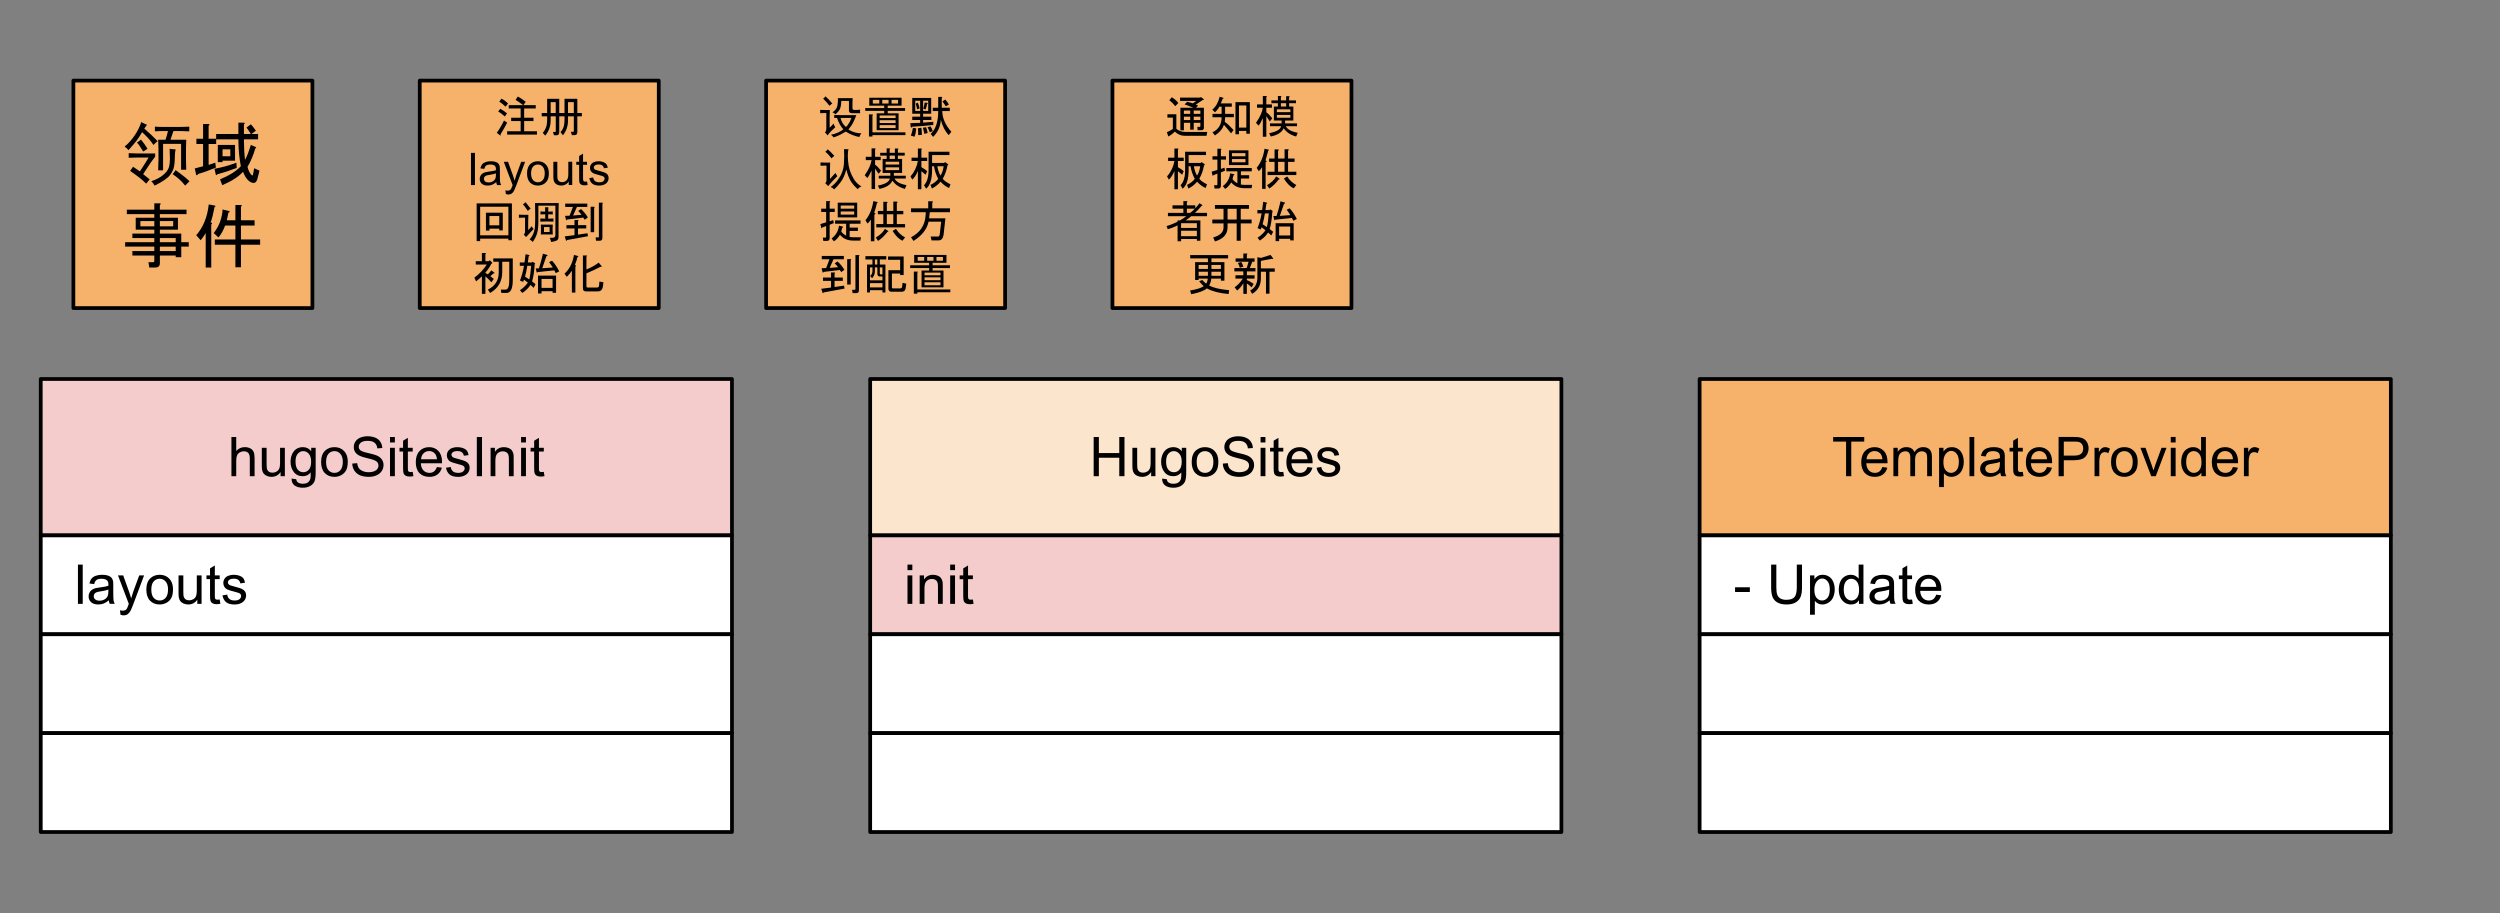 <svg version="1.1" viewBox="0.0 0.0 668.115 244.052" fill="none" stroke="none" stroke-linecap="square" stroke-miterlimit="10" xmlns:xlink="http://www.w3.org/1999/xlink" xmlns="http://www.w3.org/2000/svg"><rect x="0.0" y="0.0" width="668.115" height="244.052" fill="#808080" stroke="none"/><clipPath id="p.0"><path d="m0 0l668.115 0l0 244.052l-668.115 0l0 -244.052z" clip-rule="nonzero"/></clipPath><g clip-path="url(#p.0)"><path fill="#000000" fill-opacity="0.0" d="m0 0l668.115 0l0 244.052l-668.115 0z" fill-rule="evenodd"/><path fill="#f6b26b" d="m454.217 101.286l184.724 0l0 41.795l-184.724 0z" fill-rule="evenodd"/><path stroke="#000000" stroke-width="1.0" stroke-linejoin="round" stroke-linecap="butt" d="m454.217 101.286l184.724 0l0 41.795l-184.724 0z" fill-rule="evenodd"/><path fill="#000000" d="m493.354 127.264l0 -9.25l-3.453 0l0 -1.234l8.312 0l0 1.234l-3.469 0l0 9.25l-1.391 0zm9.702 -2.453l1.328 0.172q-0.312 1.172 -1.172 1.812q-0.844 0.641 -2.172 0.641q-1.672 0 -2.656 -1.016q-0.969 -1.031 -0.969 -2.891q0 -1.922 0.984 -2.969q1.0 -1.062 2.578 -1.062q1.516 0 2.484 1.031q0.969 1.031 0.969 2.922q0 0.109 -0.016 0.344l-5.656 0q0.062 1.25 0.703 1.922q0.641 0.656 1.594 0.656q0.703 0 1.203 -0.359q0.5 -0.375 0.797 -1.203zm-4.234 -2.078l4.25 0q-0.094 -0.953 -0.484 -1.438q-0.625 -0.75 -1.609 -0.75q-0.875 0 -1.484 0.594q-0.609 0.594 -0.672 1.594zm7.182 4.531l0 -7.594l1.156 0l0 1.062q0.344 -0.562 0.938 -0.891q0.609 -0.344 1.359 -0.344q0.844 0 1.375 0.344q0.547 0.344 0.766 0.984q0.906 -1.328 2.359 -1.328q1.125 0 1.734 0.625q0.609 0.625 0.609 1.922l0 5.219l-1.281 0l0 -4.781q0 -0.781 -0.125 -1.109q-0.125 -0.344 -0.453 -0.547q-0.328 -0.219 -0.781 -0.219q-0.797 0 -1.328 0.531q-0.531 0.531 -0.531 1.703l0 4.422l-1.281 0l0 -4.938q0 -0.859 -0.312 -1.281q-0.312 -0.438 -1.031 -0.438q-0.547 0 -1.016 0.297q-0.453 0.281 -0.672 0.828q-0.203 0.547 -0.203 1.594l0 3.938l-1.281 0zm12.209 2.906l0 -10.5l1.172 0l0 0.984q0.422 -0.578 0.938 -0.859q0.516 -0.297 1.266 -0.297q0.969 0 1.719 0.5q0.75 0.5 1.125 1.422q0.375 0.906 0.375 1.984q0 1.172 -0.422 2.109q-0.406 0.922 -1.219 1.422q-0.797 0.5 -1.672 0.5q-0.641 0 -1.156 -0.266q-0.516 -0.281 -0.844 -0.688l0 3.688l-1.281 0zm1.156 -6.656q0 1.453 0.594 2.156q0.609 0.703 1.453 0.703q0.859 0 1.469 -0.719q0.609 -0.734 0.609 -2.25q0 -1.453 -0.609 -2.172q-0.594 -0.734 -1.422 -0.734q-0.812 0 -1.453 0.781q-0.641 0.766 -0.641 2.234zm6.964 3.75l0 -10.484l1.281 0l0 10.484l-1.281 0zm8.24 -0.938q-0.719 0.609 -1.375 0.859q-0.656 0.25 -1.422 0.25q-1.25 0 -1.922 -0.609q-0.672 -0.609 -0.672 -1.562q0 -0.562 0.25 -1.016q0.25 -0.469 0.656 -0.75q0.422 -0.281 0.938 -0.422q0.375 -0.094 1.141 -0.188q1.562 -0.188 2.297 -0.453q0.016 -0.266 0.016 -0.328q0 -0.797 -0.375 -1.109q-0.484 -0.438 -1.453 -0.438q-0.922 0 -1.359 0.328q-0.422 0.312 -0.625 1.109l-1.266 -0.172q0.172 -0.797 0.562 -1.297q0.391 -0.5 1.141 -0.766q0.75 -0.266 1.719 -0.266q0.984 0 1.594 0.234q0.609 0.219 0.891 0.562q0.281 0.344 0.406 0.875q0.062 0.328 0.062 1.188l0 1.719q0 1.797 0.078 2.281q0.078 0.469 0.328 0.906l-1.344 0q-0.203 -0.406 -0.266 -0.938zm-0.109 -2.875q-0.703 0.281 -2.094 0.484q-0.797 0.109 -1.125 0.266q-0.328 0.141 -0.516 0.422q-0.172 0.266 -0.172 0.594q0 0.516 0.391 0.859q0.391 0.344 1.141 0.344q0.734 0 1.312 -0.312q0.594 -0.328 0.859 -0.891q0.203 -0.438 0.203 -1.297l0 -0.469zm6.12 2.656l0.188 1.141q-0.547 0.109 -0.984 0.109q-0.688 0 -1.078 -0.219q-0.391 -0.219 -0.547 -0.578q-0.156 -0.359 -0.156 -1.516l0 -4.375l-0.953 0l0 -1.0l0.953 0l0 -1.891l1.281 -0.766l0 2.656l1.297 0l0 1.0l-1.297 0l0 4.438q0 0.547 0.062 0.719q0.078 0.156 0.219 0.25q0.156 0.078 0.453 0.078q0.203 0 0.562 -0.047zm6.463 -1.297l1.328 0.172q-0.312 1.172 -1.172 1.812q-0.844 0.641 -2.172 0.641q-1.672 0 -2.656 -1.016q-0.969 -1.031 -0.969 -2.891q0 -1.922 0.984 -2.969q1.0 -1.062 2.578 -1.062q1.516 0 2.484 1.031q0.969 1.031 0.969 2.922q0 0.109 -0.016 0.344l-5.656 0q0.062 1.25 0.703 1.922q0.641 0.656 1.594 0.656q0.703 0 1.203 -0.359q0.5 -0.375 0.797 -1.203zm-4.234 -2.078l4.25 0q-0.094 -0.953 -0.484 -1.438q-0.625 -0.75 -1.609 -0.75q-0.875 0 -1.484 0.594q-0.609 0.594 -0.672 1.594zm7.339 4.531l0 -10.484l3.969 0q1.047 0 1.594 0.094q0.766 0.125 1.281 0.484q0.531 0.359 0.844 1.016q0.328 0.656 0.328 1.438q0 1.328 -0.859 2.266q-0.844 0.922 -3.078 0.922l-2.688 0l0 4.266l-1.391 0zm1.391 -5.5l2.719 0q1.344 0 1.906 -0.5q0.562 -0.5 0.562 -1.406q0 -0.672 -0.328 -1.141q-0.328 -0.469 -0.875 -0.609q-0.359 -0.094 -1.297 -0.094l-2.688 0l0 3.75zm8.213 5.5l0 -7.594l1.156 0l0 1.141q0.453 -0.797 0.828 -1.047q0.375 -0.266 0.812 -0.266q0.656 0 1.328 0.406l-0.438 1.203q-0.469 -0.281 -0.953 -0.281q-0.422 0 -0.766 0.25q-0.328 0.25 -0.469 0.703q-0.219 0.688 -0.219 1.5l0 3.984l-1.281 0zm4.412 -3.797q0 -2.109 1.172 -3.125q0.984 -0.844 2.391 -0.844q1.578 0 2.562 1.031q1.0 1.016 1.0 2.828q0 1.469 -0.438 2.312q-0.438 0.828 -1.281 1.297q-0.844 0.469 -1.844 0.469q-1.594 0 -2.578 -1.016q-0.984 -1.031 -0.984 -2.953zm1.328 0q0 1.453 0.625 2.188q0.641 0.719 1.609 0.719q0.969 0 1.594 -0.719q0.641 -0.734 0.641 -2.234q0 -1.406 -0.641 -2.125q-0.641 -0.734 -1.594 -0.734q-0.969 0 -1.609 0.719q-0.625 0.719 -0.625 2.188zm9.417 3.797l-2.891 -7.594l1.359 0l1.625 4.547q0.266 0.734 0.5 1.531q0.156 -0.609 0.469 -1.453l1.688 -4.625l1.328 0l-2.875 7.594l-1.203 0zm5.219 -9.016l0 -1.469l1.297 0l0 1.469l-1.297 0zm0 9.016l0 -7.594l1.297 0l0 7.594l-1.297 0zm8.178 0l0 -0.953q-0.719 1.125 -2.125 1.125q-0.906 0 -1.672 -0.5q-0.75 -0.5 -1.172 -1.391q-0.422 -0.906 -0.422 -2.078q0 -1.141 0.375 -2.062q0.391 -0.922 1.141 -1.406q0.766 -0.5 1.703 -0.5q0.688 0 1.219 0.297q0.531 0.281 0.875 0.734l0 -3.75l1.281 0l0 10.484l-1.203 0zm-4.062 -3.797q0 1.469 0.609 2.188q0.625 0.719 1.453 0.719q0.844 0 1.438 -0.688q0.594 -0.688 0.594 -2.109q0 -1.562 -0.609 -2.281q-0.594 -0.734 -1.484 -0.734q-0.844 0 -1.422 0.703q-0.578 0.703 -0.578 2.203zm12.495 1.344l1.328 0.172q-0.312 1.172 -1.172 1.812q-0.844 0.641 -2.172 0.641q-1.672 0 -2.656 -1.016q-0.969 -1.031 -0.969 -2.891q0 -1.922 0.984 -2.969q1.0 -1.062 2.578 -1.062q1.516 0 2.484 1.031q0.969 1.031 0.969 2.922q0 0.109 -0.016 0.344l-5.656 0q0.062 1.25 0.703 1.922q0.641 0.656 1.594 0.656q0.703 0 1.203 -0.359q0.5 -0.375 0.797 -1.203zm-4.234 -2.078l4.25 0q-0.094 -0.953 -0.484 -1.438q-0.625 -0.75 -1.609 -0.75q-0.875 0 -1.484 0.594q-0.609 0.594 -0.672 1.594zm7.167 4.531l0 -7.594l1.156 0l0 1.141q0.453 -0.797 0.828 -1.047q0.375 -0.266 0.812 -0.266q0.656 0 1.328 0.406l-0.438 1.203q-0.469 -0.281 -0.953 -0.281q-0.422 0 -0.766 0.25q-0.328 0.25 -0.469 0.703q-0.219 0.688 -0.219 1.5l0 3.984l-1.281 0z" fill-rule="nonzero"/><path fill="#ffffff" d="m454.218 143.081l184.724 0l0 26.425l-184.724 0z" fill-rule="evenodd"/><path stroke="#000000" stroke-width="1.0" stroke-linejoin="round" stroke-linecap="butt" d="m454.218 143.081l184.724 0l0 26.425l-184.724 0z" fill-rule="evenodd"/><path fill="#000000" d="m463.687 158.218l0 -1.281l3.953 0l0 1.281l-3.953 0zm16.5 -7.328l1.391 0l0 6.047q0 1.594 -0.359 2.531q-0.359 0.922 -1.297 1.5q-0.938 0.578 -2.453 0.578q-1.469 0 -2.406 -0.5q-0.938 -0.516 -1.344 -1.469q-0.391 -0.969 -0.391 -2.641l0 -6.047l1.391 0l0 6.047q0 1.375 0.25 2.016q0.25 0.641 0.859 1.0q0.625 0.344 1.531 0.344q1.531 0 2.172 -0.688q0.656 -0.703 0.656 -2.672l0 -6.047zm3.537 13.391l0 -10.5l1.172 0l0 0.984q0.422 -0.578 0.938 -0.859q0.516 -0.297 1.266 -0.297q0.969 0 1.719 0.5q0.75 0.5 1.125 1.422q0.375 0.906 0.375 1.984q0 1.172 -0.422 2.109q-0.406 0.922 -1.219 1.422q-0.797 0.5 -1.672 0.5q-0.641 0 -1.156 -0.266q-0.516 -0.281 -0.844 -0.688l0 3.688l-1.281 0zm1.156 -6.656q0 1.453 0.594 2.156q0.609 0.703 1.453 0.703q0.859 0 1.469 -0.719q0.609 -0.734 0.609 -2.25q0 -1.453 -0.609 -2.172q-0.594 -0.734 -1.422 -0.734q-0.812 0 -1.453 0.781q-0.641 0.766 -0.641 2.234zm11.917 3.75l0 -0.953q-0.719 1.125 -2.125 1.125q-0.906 0 -1.672 -0.5q-0.75 -0.5 -1.172 -1.391q-0.422 -0.906 -0.422 -2.078q0 -1.141 0.375 -2.062q0.391 -0.922 1.141 -1.406q0.766 -0.5 1.703 -0.5q0.688 0 1.219 0.297q0.531 0.281 0.875 0.734l0 -3.75l1.281 0l0 10.484l-1.203 0zm-4.062 -3.797q0 1.469 0.609 2.188q0.625 0.719 1.453 0.719q0.844 0 1.438 -0.688q0.594 -0.688 0.594 -2.109q0 -1.562 -0.609 -2.281q-0.594 -0.734 -1.484 -0.734q-0.844 0 -1.422 0.703q-0.578 0.703 -0.578 2.203zm12.245 2.859q-0.719 0.609 -1.375 0.859q-0.656 0.25 -1.422 0.25q-1.25 0 -1.922 -0.609q-0.672 -0.609 -0.672 -1.562q0 -0.562 0.25 -1.016q0.25 -0.469 0.656 -0.75q0.422 -0.281 0.938 -0.422q0.375 -0.094 1.141 -0.188q1.562 -0.188 2.297 -0.453q0.016 -0.266 0.016 -0.328q0 -0.797 -0.375 -1.109q-0.484 -0.438 -1.453 -0.438q-0.922 0 -1.359 0.328q-0.422 0.312 -0.625 1.109l-1.266 -0.172q0.172 -0.797 0.562 -1.297q0.391 -0.5 1.141 -0.766q0.75 -0.266 1.719 -0.266q0.984 0 1.594 0.234q0.609 0.219 0.891 0.562q0.281 0.344 0.406 0.875q0.062 0.328 0.062 1.188l0 1.719q0 1.797 0.078 2.281q0.078 0.469 0.328 0.906l-1.344 0q-0.203 -0.406 -0.266 -0.938zm-0.109 -2.875q-0.703 0.281 -2.094 0.484q-0.797 0.109 -1.125 0.266q-0.328 0.141 -0.516 0.422q-0.172 0.266 -0.172 0.594q0 0.516 0.391 0.859q0.391 0.344 1.141 0.344q0.734 0 1.312 -0.312q0.594 -0.328 0.859 -0.891q0.203 -0.438 0.203 -1.297l0 -0.469zm6.12 2.656l0.188 1.141q-0.547 0.109 -0.984 0.109q-0.688 0 -1.078 -0.219q-0.391 -0.219 -0.547 -0.578q-0.156 -0.359 -0.156 -1.516l0 -4.375l-0.953 0l0 -1.0l0.953 0l0 -1.891l1.281 -0.766l0 2.656l1.297 0l0 1.0l-1.297 0l0 4.438q0 0.547 0.062 0.719q0.078 0.156 0.219 0.25q0.156 0.078 0.453 0.078q0.203 0 0.562 -0.047zm6.463 -1.297l1.328 0.172q-0.312 1.172 -1.172 1.812q-0.844 0.641 -2.172 0.641q-1.672 0 -2.656 -1.016q-0.969 -1.031 -0.969 -2.891q0 -1.922 0.984 -2.969q1.0 -1.062 2.578 -1.062q1.516 0 2.484 1.031q0.969 1.031 0.969 2.922q0 0.109 -0.016 0.344l-5.656 0q0.062 1.25 0.703 1.922q0.641 0.656 1.594 0.656q0.703 0 1.203 -0.359q0.5 -0.375 0.797 -1.203zm-4.234 -2.078l4.25 0q-0.094 -0.953 -0.484 -1.438q-0.625 -0.75 -1.609 -0.75q-0.875 0 -1.484 0.594q-0.609 0.594 -0.672 1.594z" fill-rule="nonzero"/><path fill="#ffffff" d="m454.218 169.507l184.724 0l0 26.425l-184.724 0z" fill-rule="evenodd"/><path stroke="#000000" stroke-width="1.0" stroke-linejoin="round" stroke-linecap="butt" d="m454.218 169.507l184.724 0l0 26.425l-184.724 0z" fill-rule="evenodd"/><path fill="#ffffff" d="m454.218 195.932l184.724 0l0 26.425l-184.724 0z" fill-rule="evenodd"/><path stroke="#000000" stroke-width="1.0" stroke-linejoin="round" stroke-linecap="butt" d="m454.218 195.932l184.724 0l0 26.425l-184.724 0z" fill-rule="evenodd"/><path fill="#fce5cd" d="m232.552 101.286l184.724 0l0 41.795l-184.724 0z" fill-rule="evenodd"/><path stroke="#000000" stroke-width="1.0" stroke-linejoin="round" stroke-linecap="butt" d="m232.552 101.286l184.724 0l0 41.795l-184.724 0z" fill-rule="evenodd"/><path fill="#000000" d="m292.276 127.264l0 -10.484l1.391 0l0 4.297l5.453 0l0 -4.297l1.391 0l0 10.484l-1.391 0l0 -4.938l-5.453 0l0 4.938l-1.391 0zm15.366 0l0 -1.109q-0.891 1.281 -2.422 1.281q-0.672 0 -1.25 -0.25q-0.578 -0.266 -0.875 -0.656q-0.281 -0.391 -0.391 -0.953q-0.078 -0.375 -0.078 -1.203l0 -4.703l1.281 0l0 4.203q0 1.016 0.078 1.359q0.125 0.516 0.516 0.812q0.406 0.281 0.984 0.281q0.578 0 1.078 -0.297q0.516 -0.297 0.719 -0.812q0.219 -0.516 0.219 -1.484l0 -4.062l1.281 0l0 7.594l-1.141 0zm2.932 0.625l1.25 0.188q0.078 0.578 0.438 0.844q0.469 0.359 1.312 0.359q0.891 0 1.375 -0.359q0.484 -0.359 0.656 -1q0.109 -0.391 0.094 -1.656q-0.844 1.0 -2.109 1.0q-1.562 0 -2.422 -1.125q-0.859 -1.141 -0.859 -2.719q0 -1.094 0.391 -2.0q0.406 -0.922 1.141 -1.422q0.75 -0.5 1.766 -0.5q1.344 0 2.219 1.078l0 -0.906l1.188 0l0 6.562q0 1.781 -0.359 2.516q-0.359 0.734 -1.156 1.156q-0.781 0.438 -1.922 0.438q-1.359 0 -2.203 -0.609q-0.828 -0.609 -0.797 -1.844zm1.062 -4.562q0 1.5 0.594 2.188q0.594 0.688 1.484 0.688q0.891 0 1.484 -0.688q0.609 -0.688 0.609 -2.141q0 -1.391 -0.625 -2.094q-0.609 -0.719 -1.484 -0.719q-0.859 0 -1.469 0.703q-0.594 0.688 -0.594 2.062zm6.839 0.141q0 -2.109 1.172 -3.125q0.984 -0.844 2.391 -0.844q1.578 0 2.562 1.031q1.0 1.016 1.0 2.828q0 1.469 -0.438 2.312q-0.438 0.828 -1.281 1.297q-0.844 0.469 -1.844 0.469q-1.594 0 -2.578 -1.016q-0.984 -1.031 -0.984 -2.953zm1.328 0q0 1.453 0.625 2.188q0.641 0.719 1.609 0.719q0.969 0 1.594 -0.719q0.641 -0.734 0.641 -2.234q0 -1.406 -0.641 -2.125q-0.641 -0.734 -1.594 -0.734q-0.969 0 -1.609 0.719q-0.625 0.719 -0.625 2.188zm6.995 0.422l1.312 -0.109q0.094 0.781 0.422 1.297q0.344 0.5 1.062 0.812q0.719 0.312 1.609 0.312q0.797 0 1.406 -0.234q0.609 -0.234 0.906 -0.641q0.297 -0.422 0.297 -0.906q0 -0.5 -0.297 -0.859q-0.281 -0.375 -0.938 -0.625q-0.422 -0.172 -1.875 -0.516q-1.438 -0.344 -2.016 -0.656q-0.75 -0.391 -1.125 -0.969q-0.359 -0.594 -0.359 -1.312q0 -0.797 0.438 -1.484q0.453 -0.688 1.312 -1.047q0.875 -0.359 1.938 -0.359q1.172 0 2.062 0.375q0.891 0.375 1.359 1.109q0.484 0.734 0.516 1.656l-1.328 0.094q-0.109 -1.0 -0.734 -1.5q-0.609 -0.516 -1.812 -0.516q-1.266 0 -1.844 0.469q-0.578 0.469 -0.578 1.109q0 0.562 0.422 0.938q0.391 0.359 2.078 0.75q1.703 0.375 2.328 0.656q0.922 0.422 1.359 1.078q0.438 0.641 0.438 1.484q0 0.844 -0.484 1.594q-0.484 0.734 -1.391 1.141q-0.891 0.406 -2.016 0.406q-1.422 0 -2.391 -0.406q-0.953 -0.422 -1.5 -1.25q-0.547 -0.828 -0.578 -1.891zm10.088 -5.641l0 -1.469l1.297 0l0 1.469l-1.297 0zm0 9.016l0 -7.594l1.297 0l0 7.594l-1.297 0zm6.069 -1.156l0.188 1.141q-0.547 0.109 -0.984 0.109q-0.688 0 -1.078 -0.219q-0.391 -0.219 -0.547 -0.578q-0.156 -0.359 -0.156 -1.516l0 -4.375l-0.953 0l0 -1.0l0.953 0l0 -1.891l1.281 -0.766l0 2.656l1.297 0l0 1.0l-1.297 0l0 4.438q0 0.547 0.062 0.719q0.078 0.156 0.219 0.25q0.156 0.078 0.453 0.078q0.203 0 0.562 -0.047zm6.463 -1.297l1.328 0.172q-0.312 1.172 -1.172 1.812q-0.844 0.641 -2.172 0.641q-1.672 0 -2.656 -1.016q-0.969 -1.031 -0.969 -2.891q0 -1.922 0.984 -2.969q1.0 -1.062 2.578 -1.062q1.516 0 2.484 1.031q0.969 1.031 0.969 2.922q0 0.109 -0.016 0.344l-5.656 0q0.062 1.25 0.703 1.922q0.641 0.656 1.594 0.656q0.703 0 1.203 -0.359q0.5 -0.375 0.797 -1.203zm-4.234 -2.078l4.25 0q-0.094 -0.953 -0.484 -1.438q-0.625 -0.75 -1.609 -0.75q-0.875 0 -1.484 0.594q-0.609 0.594 -0.672 1.594zm6.667 2.266l1.266 -0.203q0.109 0.766 0.594 1.172q0.5 0.406 1.375 0.406q0.891 0 1.312 -0.359q0.438 -0.359 0.438 -0.844q0 -0.438 -0.375 -0.688q-0.266 -0.172 -1.312 -0.438q-1.422 -0.359 -1.969 -0.609q-0.547 -0.266 -0.828 -0.734q-0.281 -0.469 -0.281 -1.016q0 -0.516 0.219 -0.938q0.234 -0.438 0.641 -0.734q0.297 -0.219 0.812 -0.359q0.531 -0.156 1.125 -0.156q0.891 0 1.562 0.266q0.672 0.25 1.0 0.688q0.328 0.438 0.438 1.172l-1.25 0.172q-0.094 -0.578 -0.5 -0.906q-0.406 -0.344 -1.156 -0.344q-0.891 0 -1.281 0.297q-0.375 0.297 -0.375 0.688q0 0.25 0.156 0.453q0.156 0.203 0.5 0.344q0.188 0.078 1.141 0.328q1.359 0.359 1.891 0.594q0.547 0.234 0.859 0.688q0.312 0.438 0.312 1.094q0 0.641 -0.375 1.219q-0.375 0.562 -1.094 0.875q-0.703 0.312 -1.594 0.312q-1.484 0 -2.266 -0.609q-0.766 -0.625 -0.984 -1.828z" fill-rule="nonzero"/><path fill="#f4cccc" d="m232.554 143.081l184.724 0l0 26.425l-184.724 0z" fill-rule="evenodd"/><path stroke="#000000" stroke-width="1.0" stroke-linejoin="round" stroke-linecap="butt" d="m232.554 143.081l184.724 0l0 26.425l-184.724 0z" fill-rule="evenodd"/><path fill="#000000" d="m242.523 152.358l0 -1.469l1.297 0l0 1.469l-1.297 0zm0 9.016l0 -7.594l1.297 0l0 7.594l-1.297 0zm3.256 0l0 -7.594l1.156 0l0 1.078q0.844 -1.25 2.422 -1.25q0.688 0 1.266 0.25q0.578 0.234 0.859 0.641q0.281 0.406 0.406 0.953q0.062 0.359 0.062 1.25l0 4.672l-1.281 0l0 -4.625q0 -0.781 -0.156 -1.172q-0.156 -0.391 -0.547 -0.625q-0.375 -0.234 -0.891 -0.234q-0.812 0 -1.422 0.531q-0.594 0.516 -0.594 1.969l0 4.156l-1.281 0zm8.151 -9.016l0 -1.469l1.297 0l0 1.469l-1.297 0zm0 9.016l0 -7.594l1.297 0l0 7.594l-1.297 0zm6.069 -1.156l0.188 1.141q-0.547 0.109 -0.984 0.109q-0.688 0 -1.078 -0.219q-0.391 -0.219 -0.547 -0.578q-0.156 -0.359 -0.156 -1.516l0 -4.375l-0.953 0l0 -1.0l0.953 0l0 -1.891l1.281 -0.766l0 2.656l1.297 0l0 1.0l-1.297 0l0 4.438q0 0.547 0.062 0.719q0.078 0.156 0.219 0.25q0.156 0.078 0.453 0.078q0.203 0 0.562 -0.047z" fill-rule="nonzero"/><path fill="#ffffff" d="m232.554 169.507l184.724 0l0 26.425l-184.724 0z" fill-rule="evenodd"/><path stroke="#000000" stroke-width="1.0" stroke-linejoin="round" stroke-linecap="butt" d="m232.554 169.507l184.724 0l0 26.425l-184.724 0z" fill-rule="evenodd"/><path fill="#ffffff" d="m232.554 195.932l184.724 0l0 26.425l-184.724 0z" fill-rule="evenodd"/><path stroke="#000000" stroke-width="1.0" stroke-linejoin="round" stroke-linecap="butt" d="m232.554 195.932l184.724 0l0 26.425l-184.724 0z" fill-rule="evenodd"/><path fill="#f4cccc" d="m10.888 101.285l184.724 0l0 41.795l-184.724 0z" fill-rule="evenodd"/><path stroke="#000000" stroke-width="1.0" stroke-linejoin="round" stroke-linecap="butt" d="m10.888 101.285l184.724 0l0 41.795l-184.724 0z" fill-rule="evenodd"/><path fill="#000000" d="m61.85 127.262l0 -10.484l1.281 0l0 3.75q0.906 -1.031 2.281 -1.031q0.844 0 1.469 0.328q0.625 0.328 0.891 0.922q0.266 0.578 0.266 1.703l0 4.812l-1.281 0l0 -4.812q0 -0.969 -0.422 -1.406q-0.422 -0.438 -1.188 -0.438q-0.578 0 -1.078 0.297q-0.5 0.297 -0.719 0.812q-0.219 0.5 -0.219 1.391l0 4.156l-1.281 0zm13.135 0l0 -1.109q-0.891 1.281 -2.422 1.281q-0.672 0 -1.25 -0.25q-0.578 -0.266 -0.875 -0.656q-0.281 -0.391 -0.391 -0.953q-0.078 -0.375 -0.078 -1.203l0 -4.703l1.281 0l0 4.203q0 1.016 0.078 1.359q0.125 0.516 0.516 0.812q0.406 0.281 0.984 0.281q0.578 0 1.078 -0.297q0.516 -0.297 0.719 -0.812q0.219 -0.516 0.219 -1.484l0 -4.062l1.281 0l0 7.594l-1.141 0zm2.932 0.625l1.25 0.188q0.078 0.578 0.438 0.844q0.469 0.359 1.312 0.359q0.891 0 1.375 -0.359q0.484 -0.359 0.656 -1q0.109 -0.391 0.094 -1.656q-0.844 1.0 -2.109 1.0q-1.562 0 -2.422 -1.125q-0.859 -1.141 -0.859 -2.719q0 -1.094 0.391 -2.0q0.406 -0.922 1.141 -1.422q0.75 -0.5 1.766 -0.5q1.344 0 2.219 1.078l0 -0.906l1.188 0l0 6.562q0 1.781 -0.359 2.516q-0.359 0.734 -1.156 1.156q-0.781 0.438 -1.922 0.438q-1.359 0 -2.203 -0.609q-0.828 -0.609 -0.797 -1.844zm1.062 -4.562q0 1.5 0.594 2.188q0.594 0.688 1.484 0.688q0.891 0 1.484 -0.688q0.609 -0.688 0.609 -2.141q0 -1.391 -0.625 -2.094q-0.609 -0.719 -1.484 -0.719q-0.859 0 -1.469 0.703q-0.594 0.688 -0.594 2.062zm6.839 0.141q0 -2.109 1.172 -3.125q0.984 -0.844 2.391 -0.844q1.578 0 2.562 1.031q1.0 1.016 1.0 2.828q0 1.469 -0.438 2.312q-0.438 0.828 -1.281 1.297q-0.844 0.469 -1.844 0.469q-1.594 0 -2.578 -1.016q-0.984 -1.031 -0.984 -2.953zm1.328 0q0 1.453 0.625 2.188q0.641 0.719 1.609 0.719q0.969 0 1.594 -0.719q0.641 -0.734 0.641 -2.234q0 -1.406 -0.641 -2.125q-0.641 -0.734 -1.594 -0.734q-0.969 0 -1.609 0.719q-0.625 0.719 -0.625 2.188zm6.995 0.422l1.312 -0.109q0.094 0.781 0.422 1.297q0.344 0.5 1.062 0.812q0.719 0.312 1.609 0.312q0.797 0 1.406 -0.234q0.609 -0.234 0.906 -0.641q0.297 -0.422 0.297 -0.906q0 -0.5 -0.297 -0.859q-0.281 -0.375 -0.938 -0.625q-0.422 -0.172 -1.875 -0.516q-1.438 -0.344 -2.016 -0.656q-0.75 -0.391 -1.125 -0.969q-0.359 -0.594 -0.359 -1.312q0 -0.797 0.438 -1.484q0.453 -0.688 1.312 -1.047q0.875 -0.359 1.938 -0.359q1.172 0 2.062 0.375q0.891 0.375 1.359 1.109q0.484 0.734 0.516 1.656l-1.328 0.094q-0.109 -1.0 -0.734 -1.5q-0.609 -0.516 -1.812 -0.516q-1.266 0 -1.844 0.469q-0.578 0.469 -0.578 1.109q0 0.562 0.422 0.938q0.391 0.359 2.078 0.75q1.703 0.375 2.328 0.656q0.922 0.422 1.359 1.078q0.438 0.641 0.438 1.484q0 0.844 -0.484 1.594q-0.484 0.734 -1.391 1.141q-0.891 0.406 -2.016 0.406q-1.422 0 -2.391 -0.406q-0.953 -0.422 -1.5 -1.25q-0.547 -0.828 -0.578 -1.891zm10.088 -5.641l0 -1.469l1.297 0l0 1.469l-1.297 0zm0 9.016l0 -7.594l1.297 0l0 7.594l-1.297 0zm6.069 -1.156l0.188 1.141q-0.547 0.109 -0.984 0.109q-0.688 0 -1.078 -0.219q-0.391 -0.219 -0.547 -0.578q-0.156 -0.359 -0.156 -1.516l0 -4.375l-0.953 0l0 -1.0l0.953 0l0 -1.891l1.281 -0.766l0 2.656l1.297 0l0 1.0l-1.297 0l0 4.438q0 0.547 0.062 0.719q0.078 0.156 0.219 0.25q0.156 0.078 0.453 0.078q0.203 0 0.562 -0.047zm6.463 -1.297l1.328 0.172q-0.312 1.172 -1.172 1.812q-0.844 0.641 -2.172 0.641q-1.672 0 -2.656 -1.016q-0.969 -1.031 -0.969 -2.891q0 -1.922 0.984 -2.969q1.0 -1.062 2.578 -1.062q1.516 0 2.484 1.031q0.969 1.031 0.969 2.922q0 0.109 -0.016 0.344l-5.656 0q0.062 1.25 0.703 1.922q0.641 0.656 1.594 0.656q0.703 0 1.203 -0.359q0.5 -0.375 0.797 -1.203zm-4.234 -2.078l4.25 0q-0.094 -0.953 -0.484 -1.438q-0.625 -0.75 -1.609 -0.75q-0.875 0 -1.484 0.594q-0.609 0.594 -0.672 1.594zm6.667 2.266l1.266 -0.203q0.109 0.766 0.594 1.172q0.5 0.406 1.375 0.406q0.891 0 1.312 -0.359q0.438 -0.359 0.438 -0.844q0 -0.438 -0.375 -0.688q-0.266 -0.172 -1.312 -0.438q-1.422 -0.359 -1.969 -0.609q-0.547 -0.266 -0.828 -0.734q-0.281 -0.469 -0.281 -1.016q0 -0.516 0.219 -0.938q0.234 -0.438 0.641 -0.734q0.297 -0.219 0.812 -0.359q0.531 -0.156 1.125 -0.156q0.891 0 1.562 0.266q0.672 0.25 1.0 0.688q0.328 0.438 0.438 1.172l-1.25 0.172q-0.094 -0.578 -0.5 -0.906q-0.406 -0.344 -1.156 -0.344q-0.891 0 -1.281 0.297q-0.375 0.297 -0.375 0.688q0 0.25 0.156 0.453q0.156 0.203 0.5 0.344q0.188 0.078 1.141 0.328q1.359 0.359 1.891 0.594q0.547 0.234 0.859 0.688q0.312 0.438 0.312 1.094q0 0.641 -0.375 1.219q-0.375 0.562 -1.094 0.875q-0.703 0.312 -1.594 0.312q-1.484 0 -2.266 -0.609q-0.766 -0.625 -0.984 -1.828zm8.234 2.266l0 -10.484l1.391 0l0 10.484l-1.391 0zm3.681 0l0 -7.594l1.156 0l0 1.078q0.844 -1.25 2.422 -1.25q0.688 0 1.266 0.25q0.578 0.234 0.859 0.641q0.281 0.406 0.406 0.953q0.062 0.359 0.062 1.25l0 4.672l-1.281 0l0 -4.625q0 -0.781 -0.156 -1.172q-0.156 -0.391 -0.547 -0.625q-0.375 -0.234 -0.891 -0.234q-0.812 0 -1.422 0.531q-0.594 0.516 -0.594 1.969l0 4.156l-1.281 0zm8.151 -9.016l0 -1.469l1.297 0l0 1.469l-1.297 0zm0 9.016l0 -7.594l1.297 0l0 7.594l-1.297 0zm6.069 -1.156l0.188 1.141q-0.547 0.109 -0.984 0.109q-0.688 0 -1.078 -0.219q-0.391 -0.219 -0.547 -0.578q-0.156 -0.359 -0.156 -1.516l0 -4.375l-0.953 0l0 -1.0l0.953 0l0 -1.891l1.281 -0.766l0 2.656l1.297 0l0 1.0l-1.297 0l0 4.438q0 0.547 0.062 0.719q0.078 0.156 0.219 0.25q0.156 0.078 0.453 0.078q0.203 0 0.562 -0.047z" fill-rule="nonzero"/><path fill="#ffffff" d="m10.89 143.08l184.724 0l0 26.425l-184.724 0z" fill-rule="evenodd"/><path stroke="#000000" stroke-width="1.0" stroke-linejoin="round" stroke-linecap="butt" d="m10.89 143.08l184.724 0l0 26.425l-184.724 0z" fill-rule="evenodd"/><path fill="#000000" d="m20.827 161.373l0 -10.484l1.281 0l0 10.484l-1.281 0zm8.241 -0.938q-0.719 0.609 -1.375 0.859q-0.656 0.25 -1.422 0.25q-1.25 0 -1.922 -0.609q-0.672 -0.609 -0.672 -1.562q0 -0.562 0.25 -1.016q0.25 -0.469 0.656 -0.75q0.422 -0.281 0.938 -0.422q0.375 -0.094 1.141 -0.188q1.562 -0.188 2.297 -0.453q0.016 -0.266 0.016 -0.328q0 -0.797 -0.375 -1.109q-0.484 -0.438 -1.453 -0.438q-0.922 0 -1.359 0.328q-0.422 0.312 -0.625 1.109l-1.266 -0.172q0.172 -0.797 0.562 -1.297q0.391 -0.5 1.141 -0.766q0.75 -0.266 1.719 -0.266q0.984 0 1.594 0.234q0.609 0.219 0.891 0.562q0.281 0.344 0.406 0.875q0.062 0.328 0.062 1.188l0 1.719q0 1.797 0.078 2.281q0.078 0.469 0.328 0.906l-1.344 0q-0.203 -0.406 -0.266 -0.938zm-0.109 -2.875q-0.703 0.281 -2.094 0.484q-0.797 0.109 -1.125 0.266q-0.328 0.141 -0.516 0.422q-0.172 0.266 -0.172 0.594q0 0.516 0.391 0.859q0.391 0.344 1.141 0.344q0.734 0 1.312 -0.312q0.594 -0.328 0.859 -0.891q0.203 -0.438 0.203 -1.297l0 -0.469zm3.245 6.734l-0.141 -1.203q0.422 0.109 0.734 0.109q0.438 0 0.688 -0.141q0.266 -0.141 0.422 -0.406q0.125 -0.188 0.391 -0.953q0.047 -0.109 0.125 -0.312l-2.891 -7.609l1.391 0l1.578 4.391q0.312 0.844 0.547 1.766q0.234 -0.891 0.531 -1.734l1.625 -4.422l1.297 0l-2.891 7.719q-0.469 1.25 -0.734 1.734q-0.344 0.625 -0.781 0.922q-0.438 0.297 -1.062 0.297q-0.375 0 -0.828 -0.156zm6.906 -6.719q0 -2.109 1.172 -3.125q0.984 -0.844 2.391 -0.844q1.578 0 2.562 1.031q1.0 1.016 1.0 2.828q0 1.469 -0.438 2.312q-0.438 0.828 -1.281 1.297q-0.844 0.469 -1.844 0.469q-1.594 0 -2.578 -1.016q-0.984 -1.031 -0.984 -2.953zm1.328 0q0 1.453 0.625 2.188q0.641 0.719 1.609 0.719q0.969 0 1.594 -0.719q0.641 -0.734 0.641 -2.234q0 -1.406 -0.641 -2.125q-0.641 -0.734 -1.594 -0.734q-0.969 0 -1.609 0.719q-0.625 0.719 -0.625 2.188zm12.292 3.797l0 -1.109q-0.891 1.281 -2.422 1.281q-0.672 0 -1.25 -0.25q-0.578 -0.266 -0.875 -0.656q-0.281 -0.391 -0.391 -0.953q-0.078 -0.375 -0.078 -1.203l0 -4.703l1.281 0l0 4.203q0 1.016 0.078 1.359q0.125 0.516 0.516 0.812q0.406 0.281 0.984 0.281q0.578 0 1.078 -0.297q0.516 -0.297 0.719 -0.812q0.219 -0.516 0.219 -1.484l0 -4.062l1.281 0l0 7.594l-1.141 0zm5.979 -1.156l0.188 1.141q-0.547 0.109 -0.984 0.109q-0.688 0 -1.078 -0.219q-0.391 -0.219 -0.547 -0.578q-0.156 -0.359 -0.156 -1.516l0 -4.375l-0.953 0l0 -1.0l0.953 0l0 -1.891l1.281 -0.766l0 2.656l1.297 0l0 1.0l-1.297 0l0 4.438q0 0.547 0.062 0.719q0.078 0.156 0.219 0.25q0.156 0.078 0.453 0.078q0.203 0 0.562 -0.047zm0.744 -1.109l1.266 -0.203q0.109 0.766 0.594 1.172q0.5 0.406 1.375 0.406q0.891 0 1.312 -0.359q0.438 -0.359 0.438 -0.844q0 -0.438 -0.375 -0.688q-0.266 -0.172 -1.312 -0.438q-1.422 -0.359 -1.969 -0.609q-0.547 -0.266 -0.828 -0.734q-0.281 -0.469 -0.281 -1.016q0 -0.516 0.219 -0.938q0.234 -0.438 0.641 -0.734q0.297 -0.219 0.812 -0.359q0.531 -0.156 1.125 -0.156q0.891 0 1.562 0.266q0.672 0.25 1.0 0.688q0.328 0.438 0.438 1.172l-1.25 0.172q-0.094 -0.578 -0.5 -0.906q-0.406 -0.344 -1.156 -0.344q-0.891 0 -1.281 0.297q-0.375 0.297 -0.375 0.688q0 0.25 0.156 0.453q0.156 0.203 0.5 0.344q0.188 0.078 1.141 0.328q1.359 0.359 1.891 0.594q0.547 0.234 0.859 0.688q0.312 0.438 0.312 1.094q0 0.641 -0.375 1.219q-0.375 0.562 -1.094 0.875q-0.703 0.312 -1.594 0.312q-1.484 0 -2.266 -0.609q-0.766 -0.625 -0.984 -1.828z" fill-rule="nonzero"/><path fill="#ffffff" d="m10.89 169.505l184.724 0l0 26.425l-184.724 0z" fill-rule="evenodd"/><path stroke="#000000" stroke-width="1.0" stroke-linejoin="round" stroke-linecap="butt" d="m10.89 169.505l184.724 0l0 26.425l-184.724 0z" fill-rule="evenodd"/><path fill="#ffffff" d="m10.89 195.93l184.724 0l0 26.425l-184.724 0z" fill-rule="evenodd"/><path stroke="#000000" stroke-width="1.0" stroke-linejoin="round" stroke-linecap="butt" d="m10.89 195.93l184.724 0l0 26.425l-184.724 0z" fill-rule="evenodd"/><path fill="#f6b26b" d="m19.614 21.538l63.874 0l0 60.787l-63.874 0z" fill-rule="evenodd"/><path stroke="#000000" stroke-width="1.0" stroke-linejoin="round" stroke-linecap="butt" d="m19.614 21.538l63.874 0l0 60.787l-63.874 0z" fill-rule="evenodd"/><path fill="#000000" d="m48.098 33.93q1.172 0 2.484 -0.078l0 1.25q-1.312 -0.078 -2.484 -0.078l-1.75 0q-0.359 0.953 -0.797 2.328l4.219 0q-0.062 1.094 -0.062 2.344l0 2.984q0 1.094 0.062 2.688l-1.375 0l0 -6.922l-4.812 0l0 7.078l-1.312 0q0.078 -1.531 0.078 -2.766l0 -3.0q0 -0.938 -0.078 -2.406l1.969 0q0.438 -1.375 0.656 -2.328l-0.953 0q-1.375 0 -2.547 0.078l0 -1.25q1.172 0.078 2.406 0.078l4.297 0zm-11.438 8.172q-0.875 0 -2.266 0.062l0 -1.234q1.391 0.078 2.266 0.078l4.812 0l0 0.875q-0.594 0.719 -1.328 1.781q-0.719 1.047 -1.891 2.875q0.594 0.438 1.75 1.391q-0.359 0.438 -0.938 1.156q-1.312 -1.375 -4.297 -3.422q0.359 -0.438 0.797 -1.094q1.453 1.016 1.828 1.234q1.891 -2.906 2.328 -3.703l-3.062 0zm2.625 -8.75q-0.438 0.578 -0.734 1.016q2.047 1.75 3.578 3.359q-0.656 0.5 -1.094 1.016q-0.953 -1.312 -1.5 -1.891q-0.547 -0.594 -1.562 -1.531q-0.734 1.312 -1.5 2.297q-0.766 0.984 -2.141 2.516q-0.375 -0.516 -1.031 -0.953q1.531 -1.234 2.734 -3.062q1.203 -1.828 1.719 -3.5q0.656 0.375 1.531 0.734zm7.641 6.562q-0.203 0.875 -0.203 2.109q0 1.234 -0.188 2.406q-0.188 1.156 -1.141 2.406q-0.938 1.234 -4.078 2.766q-0.281 -0.578 -0.875 -1.172q1.969 -0.656 3.172 -1.672q1.203 -1.016 1.5 -2.0q0.297 -0.984 0.297 -2.297q0 -1.312 -0.078 -2.703q0.797 0.156 1.594 0.156zm0 5.531q0.734 0.578 1.641 1.234q0.922 0.656 2.078 1.75l-1.156 1.172q-0.953 -1.172 -1.688 -1.781q-0.719 -0.625 -1.672 -1.281q0.438 -0.438 0.797 -1.094zm-9.25 -8.156q1.172 1.453 1.75 2.469q-0.516 0.375 -1.172 0.734q-1.156 -1.969 -1.672 -2.406q0.656 -0.359 1.094 -0.797z" fill-rule="nonzero"/><path fill="#000000" d="m64.364 44.43q-0.656 -3.328 -0.656 -7.188l-5.938 0l0 1.25l-2.016 0l0 5.578q0.75 -0.234 1.781 -0.594l0.156 1.328q-2.531 1.047 -4.75 1.703q-0.297 0.531 -0.516 0.234l-0.375 -1.719q1.109 -0.297 2.219 -0.594l0 -5.938l-1.781 0l0 -1.406l1.781 0l0 -3.938l1.422 0q0.594 0.078 0.062 0.453l0 3.484l2.016 0l0 -1.266l5.938 0l0 -3.031l1.406 0q0.594 0.062 0.078 0.438l0 2.594l1.844 0q-0.891 -1.484 -1.188 -1.703l1.188 -0.891q0.531 0.516 1.344 1.703l-1.188 0.891l1.781 0l0 1.422l-3.781 0q0 3.109 0.297 5.484q0.734 -1.328 1.547 -4.0l1.344 0.594q0.219 0.297 -0.156 0.359q-0.812 2.828 -2.078 4.906q0.375 1.484 1.047 2.156q0.375 0.359 0.438 -0.156l0.297 -1.625l1.422 0.656l-0.531 2.078q-0.359 1.5 -1.484 1.125q-1.484 -0.516 -2.375 -2.906q-1.844 2.016 -5.562 3.578l-0.594 -1.562q3.641 -1.484 5.562 -3.5zm-7.047 0.672q2.969 -0.516 5.859 -1.625l0.078 1.406q-2.672 1.031 -5.188 1.703q-0.297 0.375 -0.375 0.156l-0.375 -1.641zm2.156 -2.156l0 0.375l-1.266 0l0 -4.594l4.609 0l0 4.219l-3.344 0zm2.078 -1.188l0 -1.844l-2.078 0l0 1.844l2.078 0z" fill-rule="nonzero"/><path fill="#000000" d="m40.942 70.07q0.297 0 0.297 -0.297l0 -1.484l-5.859 0l0 -1.188l5.859 0l0 -1.188l-7.797 0l0 -1.188l7.797 0l0 -1.109l-5.859 0l0 -1.188l5.859 0l0 -1.047l-2.531 0l-2.438 0l0 -3.188l4.969 0l0 -0.969l-7.344 0l0 -1.188l7.344 0l0 -1.703l1.406 0q0.594 0.078 0.078 0.453l0 1.25l7.125 0l0 1.188l-7.125 0l0 0.969l4.828 0l0 3.188l-4.828 0l0 1.047l5.719 0l0 2.297l2.0 0l0 1.188l-2.0 0l0 2.828l-1.484 0l0 -0.453l-4.234 0l0 2.016q0 1.188 -1.188 1.188l-1.641 0l-0.219 -1.422l1.266 0zm-3.422 -9.578l3.719 0l0 -1.406l-3.719 0l0 1.406zm5.203 0l3.562 0l0 -1.406l-3.562 0l0 1.406zm0 6.609l4.234 0l0 -1.188l-4.234 0l0 1.188zm4.234 -2.375l0 -1.109l-4.234 0l0 1.109l4.234 0zm14.094 -7.937q-0.078 0.516 -0.438 2.078l2.297 0l0 -4.078l1.406 0q0.594 0.062 0.078 0.438l0 3.641l3.641 0l0 1.406l-3.641 0l0 3.719l5.125 0l0 1.406l-5.125 0l0 6.016l-1.484 0l0 -6.016l-5.5 0l0 -1.406l5.5 0l0 -3.719l-2.75 0q-0.734 2.0 -1.781 3.188l-1.266 -1.188q2.156 -2.734 2.375 -6.297l1.781 0.438q0.297 0.297 -0.219 0.375zm-4.594 14.703l-1.484 0l0 -9.219q-0.531 0.969 -1.344 1.937l-1.188 -1.344q2.828 -3.266 3.344 -8.234l1.562 0.297q0.516 0.156 0 0.375q-0.453 2.453 -1.047 4.156l0.297 0.078q0.219 0.219 -0.141 0.438l0 11.516z" fill-rule="nonzero"/><path fill="#f6b26b" d="m112.176 21.538l63.874 0l0 60.787l-63.874 0z" fill-rule="evenodd"/><path stroke="#000000" stroke-width="1.0" stroke-linejoin="round" stroke-linecap="butt" d="m112.176 21.538l63.874 0l0 60.787l-63.874 0z" fill-rule="evenodd"/><path fill="#000000" d="m139.8 28.092q-1.406 -1.078 -2.016 -1.406l0.609 -0.891q0.938 0.516 2.109 1.406l-0.609 0.891l3.281 0l0 0.891l-3.094 0l0 2.484l2.484 0l0 0.891l-2.484 0l0 2.719l3.422 0l0 0.891l-7.969 0l0 -0.891l3.609 0l0 -2.719l-2.531 0l0 -0.891l2.531 0l0 -2.484l-3.188 0l0 -0.891l3.844 0zm-4.266 4.688q-0.891 1.734 -1.781 3.141q0.188 0.422 -0.141 0.234l-0.844 -0.656q1.125 -1.594 1.922 -3.281l0.844 0.562zm-0.609 -1.641q-0.891 -0.797 -1.781 -1.359l0.562 -0.703q0.984 0.516 1.781 1.219l-0.562 0.844zm0.188 -2.625q-0.75 -0.75 -1.688 -1.359l0.609 -0.797q0.984 0.516 1.734 1.312l-0.656 0.844zm13.406 2.578l-1.359 0l0 1.031q0 2.391 -1.453 4.125l-0.656 -0.75q1.172 -1.312 1.172 -3.375l0 -1.031l-1.453 0l0 -0.891l1.453 0l0 -3.797l3.234 0l0 3.797l1.406 0l0 -3.797l3.422 0l0 3.797l1.219 0l0 0.891l-1.219 0l0 4.172q0 0.844 -0.703 0.844l-0.75 0l-0.281 -0.891l0.656 0q0.141 0 0.141 -0.141l0 -3.984l-1.547 0l0 1.031q0 2.344 -1.359 4.031l-0.656 -0.844q1.078 -1.078 1.078 -3.188l0 -1.031l-1.406 0l0 4.219q0 0.844 -0.703 0.844l-0.703 0l-0.281 -0.891l0.609 0q0.141 0 0.141 -0.141l0 -4.031zm4.828 -3.797l-1.547 0l0 2.906l1.547 0l0 -2.906zm-6.188 0l0 2.906l1.359 0l0 -2.906l-1.359 0z" fill-rule="nonzero"/><path fill="#000000" d="m125.867 49.452l0 -8.594l1.062 0l0 8.594l-1.062 0zm6.76 -0.766q-0.594 0.5 -1.141 0.703q-0.531 0.203 -1.156 0.203q-1.031 0 -1.578 -0.5q-0.547 -0.5 -0.547 -1.281q0 -0.453 0.203 -0.828q0.203 -0.391 0.547 -0.609q0.344 -0.234 0.766 -0.344q0.297 -0.094 0.938 -0.172q1.266 -0.141 1.875 -0.359q0 -0.219 0 -0.266q0 -0.656 -0.297 -0.922q-0.406 -0.344 -1.203 -0.344q-0.734 0 -1.094 0.266q-0.359 0.25 -0.531 0.906l-1.031 -0.141q0.141 -0.656 0.469 -1.062q0.328 -0.406 0.938 -0.625q0.609 -0.219 1.406 -0.219q0.797 0 1.297 0.188q0.5 0.188 0.734 0.469q0.234 0.281 0.328 0.719q0.047 0.266 0.047 0.969l0 1.406q0 1.469 0.062 1.859q0.078 0.391 0.281 0.75l-1.109 0q-0.156 -0.328 -0.203 -0.766zm-0.094 -2.359q-0.578 0.234 -1.719 0.406q-0.656 0.094 -0.922 0.219q-0.266 0.109 -0.422 0.328q-0.141 0.219 -0.141 0.5q0 0.422 0.312 0.703q0.328 0.281 0.938 0.281q0.609 0 1.078 -0.266q0.484 -0.266 0.703 -0.734q0.172 -0.359 0.172 -1.047l0 -0.391zm2.658 5.516l-0.125 -0.984q0.344 0.094 0.609 0.094q0.344 0 0.547 -0.125q0.219 -0.109 0.359 -0.312q0.094 -0.172 0.328 -0.797q0.016 -0.078 0.094 -0.25l-2.375 -6.234l1.141 0l1.297 3.594q0.25 0.688 0.453 1.453q0.188 -0.734 0.438 -1.422l1.328 -3.625l1.047 0l-2.359 6.328q-0.391 1.016 -0.594 1.406q-0.281 0.531 -0.656 0.766q-0.359 0.25 -0.859 0.25q-0.297 0 -0.672 -0.141zm5.656 -5.5q0 -1.734 0.953 -2.562q0.797 -0.688 1.953 -0.688q1.281 0 2.094 0.844q0.828 0.828 0.828 2.312q0 1.203 -0.359 1.891q-0.359 0.688 -1.062 1.078q-0.688 0.375 -1.5 0.375q-1.297 0 -2.109 -0.828q-0.797 -0.844 -0.797 -2.422zm1.078 0q0 1.188 0.516 1.781q0.531 0.594 1.312 0.594q0.797 0 1.312 -0.594q0.516 -0.594 0.516 -1.812q0 -1.156 -0.531 -1.75q-0.516 -0.594 -1.297 -0.594q-0.781 0 -1.312 0.594q-0.516 0.578 -0.516 1.781zm10.064 3.109l0 -0.922q-0.734 1.062 -1.984 1.062q-0.547 0 -1.031 -0.203q-0.469 -0.219 -0.703 -0.531q-0.234 -0.328 -0.328 -0.797q-0.062 -0.297 -0.062 -0.984l0 -3.844l1.062 0l0 3.453q0 0.812 0.062 1.109q0.094 0.406 0.406 0.656q0.328 0.234 0.812 0.234q0.469 0 0.875 -0.234q0.422 -0.25 0.594 -0.672q0.188 -0.422 0.188 -1.219l0 -3.328l1.047 0l0 6.219l-0.938 0zm4.893 -0.938l0.156 0.922q-0.453 0.094 -0.797 0.094q-0.578 0 -0.891 -0.172q-0.312 -0.188 -0.453 -0.484q-0.125 -0.297 -0.125 -1.25l0 -3.578l-0.766 0l0 -0.812l0.766 0l0 -1.547l1.047 -0.625l0 2.172l1.062 0l0 0.812l-1.062 0l0 3.641q0 0.453 0.047 0.578q0.062 0.125 0.188 0.203q0.125 0.078 0.359 0.078q0.188 0 0.469 -0.031zm0.615 -0.922l1.031 -0.156q0.094 0.625 0.484 0.953q0.406 0.328 1.141 0.328q0.719 0 1.062 -0.281q0.359 -0.297 0.359 -0.703q0 -0.359 -0.312 -0.562q-0.219 -0.141 -1.078 -0.359q-1.156 -0.297 -1.609 -0.5q-0.438 -0.219 -0.672 -0.594q-0.234 -0.375 -0.234 -0.844q0 -0.406 0.188 -0.766q0.188 -0.359 0.516 -0.594q0.25 -0.172 0.672 -0.297q0.422 -0.125 0.922 -0.125q0.719 0 1.266 0.219q0.562 0.203 0.828 0.562q0.266 0.359 0.359 0.953l-1.031 0.141q-0.062 -0.469 -0.406 -0.734q-0.328 -0.281 -0.953 -0.281q-0.719 0 -1.031 0.25q-0.312 0.234 -0.312 0.562q0 0.203 0.125 0.359q0.141 0.172 0.406 0.281q0.156 0.062 0.938 0.266q1.125 0.312 1.562 0.5q0.438 0.188 0.688 0.547q0.25 0.359 0.25 0.906q0 0.531 -0.312 1.0q-0.297 0.453 -0.875 0.719q-0.578 0.25 -1.312 0.25q-1.219 0 -1.859 -0.5q-0.625 -0.516 -0.797 -1.5z" fill-rule="nonzero"/><path fill="#000000" d="m130.8 60.217l2.625 0l0 -2.484l-2.625 0l0 2.484zm2.625 1.359l0 -0.469l-2.625 0l0 0.516l-0.938 0l0 -4.781l4.5 0l0 4.734l-0.938 0zm-5.109 1.312l7.547 0l0 -7.641l-7.547 0l0 7.641zm7.547 1.312l0 -0.422l-7.547 0l0 0.656l-0.937 0l0 -10.078l9.422 0l0 9.844l-0.938 0z" fill-rule="nonzero"/><path fill="#000000" d="m149.269 63.077q0.047 0.938 -0.469 1.188q-0.516 0.266 -1.5 0.406q-0.141 -0.562 -0.375 -1.125q0.938 0.047 1.188 -0.094q0.266 -0.141 0.312 -0.562l0 -7.922l-4.547 0l0 4.219q0 1.969 -0.328 3.125q-0.328 1.141 -1.172 2.359q-0.281 -0.375 -0.844 -0.656q0.609 -0.703 0.906 -1.375q0.312 -0.688 0.453 -1.453q0.141 -0.781 0.141 -3.219q0 -2.484 -0.047 -3.703l6.328 0q-0.047 0.703 -0.047 1.875l0 6.938zm-1.547 -3.047q-0.047 0.656 -0.047 1.219q0 0.562 0.047 1.406l-3.188 0q0.047 -0.844 0.047 -1.406q0 -0.562 -0.047 -1.219l3.188 0zm-5.625 0.422q0.188 0.422 0.516 0.75q-0.609 0.609 -0.984 1.031q-0.375 0.422 -1.031 1.125q-0.328 -0.375 -0.609 -0.656q0.328 -0.375 0.328 -0.797l0 -3.75l-0.422 0q-0.328 0 -1.219 0.047l0 -0.844q0.891 0.047 1.219 0.047l1.312 0q-0.047 0.844 -0.047 1.875l0 2.203q0.234 -0.188 0.938 -1.031zm3.609 -3.891q0 -0.562 -0.047 -1.172l0.891 0q-0.047 0.562 -0.047 1.172q0.516 0 1.219 -0.047l0 0.797q-0.703 -0.047 -1.219 -0.047l0 1.172q0.844 0 1.406 -0.047l0 0.844q-0.75 -0.047 -1.734 -0.047q-0.984 0 -1.781 0.047l0 -0.844q0.797 0.047 1.312 0.047l0 -1.172q-0.609 0 -1.266 0.047l0 -0.797q0.703 0.047 1.266 0.047zm1.172 5.438l0 -1.312l-1.5 0l0 1.312l1.5 0zm-6.422 -7.969q0.516 0.609 1.359 1.734q-0.422 0.234 -0.75 0.609q-0.938 -1.406 -1.312 -1.781q0.375 -0.234 0.703 -0.562z" fill-rule="nonzero"/><path fill="#000000" d="m160.941 54.171q0.375 0.047 0.047 0.281l0 9.141q0 0.75 -0.75 0.75l-0.938 0l-0.141 -0.891l0.703 0q0.188 0 0.188 -0.188l0 -9.094l0.891 0zm-3.094 7.875l0 -6.797l0.891 0q0.375 0.047 0.047 0.281l0 6.516l-0.938 0zm-6.469 -1.875l2.156 0l0 -1.359l0.891 0q0.375 0.047 0.047 0.281l0 1.078l2.203 0l0 0.891l-2.203 0l0 1.641l2.531 -0.375l0.141 0.797l-5.625 1.031q-0.047 0.328 -0.234 0.141l-0.375 -1.125l2.625 -0.328l0 -1.781l-2.156 0l0 -0.891zm0.141 -1.5q-0.047 0.328 -0.234 0.141l-0.281 -1.125l1.219 -0.047l0.891 -2.344l-2.062 0l0 -0.891l5.906 0l0 0.891l-2.766 0l-1.031 2.297l2.25 -0.188q-0.328 -0.469 -0.891 -1.031l0.75 -0.516q1.125 1.031 1.828 2.25l-0.844 0.609l-0.375 -0.562l-4.359 0.516z" fill-rule="nonzero"/><path fill="#000000" d="m131.925 73.046q-0.422 0.375 -0.891 0.75q0.469 0.328 0.938 0.75l-0.656 0.891q-0.703 -0.797 -1.594 -1.594l0 4.688l-0.938 0l0 -4.688q-0.703 0.703 -1.547 1.359l-0.469 -0.984q2.062 -1.547 3.328 -3.516l-2.953 0l0 -0.891l1.641 0l0 -2.203l0.891 0q0.375 0.047 0.047 0.281l0 1.922l0.891 0l0.281 -0.281l0.609 0.609q0.188 0.328 -0.188 0.328q-0.609 1.266 -1.641 2.438l0.703 0.422q0.562 -0.562 0.938 -1.078l0.844 0.656q0.047 0.234 -0.234 0.141zm4.172 -3.094l-1.875 0l0 2.766q0 3.703 -3.234 5.578l-0.609 -0.891q2.906 -1.453 2.906 -4.547l0 -2.906l-1.453 0l0 -0.891l5.203 0l0 5.812q0 3.422 -1.688 3.422l-1.359 0l-0.141 -0.891l1.266 0q0.984 0 0.984 -2.531l0 -4.922zm7.594 2.766q-0.234 0.281 -0.281 0l-0.234 -0.984l0.844 0q0.516 -1.5 1.078 -3.938l1.125 0.328q0.281 0.234 -0.188 0.328q-0.562 1.688 -1.125 3.234l2.812 -0.188q-0.422 -0.703 -0.984 -1.453l0.797 -0.375q1.078 1.172 1.922 2.859l-0.938 0.469l-0.375 -0.75l-4.453 0.469zm-2.766 -1.688q-0.234 1.5 -0.609 2.906q0.562 0.375 1.125 0.75q0.328 -1.172 0.516 -3.656l-1.031 0zm1.266 4.172q0.375 0.281 0.938 0.75l-0.516 0.984q-0.328 -0.375 -0.844 -0.797q-0.75 1.219 -2.203 2.156l-0.609 -0.75q1.359 -0.891 2.109 -2.016q-0.516 -0.375 -1.031 -0.797l-0.234 0.609l-0.844 -0.375q0.703 -1.734 1.078 -3.938l-1.125 0l0 -0.891l1.266 0q0.141 -1.078 0.281 -2.203l0.844 0.188q0.469 0.141 0 0.328q-0.094 0.844 -0.234 1.688l1.078 0l0.188 -0.188l0.703 0.469l-0.141 0.188q-0.188 3.047 -0.703 4.594zm5.484 2.625l-2.953 0l0 0.609l-0.938 0l0 -4.781l4.828 0l0 4.594l-0.938 0l0 -0.422zm0 -0.891l0 -2.391l-2.953 0l0 2.391l2.953 0zm3.188 -3.797q2.016 -1.828 2.531 -5.016l1.031 0.281q0.328 0.094 -0.141 0.375q-0.094 0.703 -0.656 2.062l0.281 0.094q0.188 0.141 -0.141 0.328l0 6.938l-0.938 0l0 -5.859q-0.562 0.891 -1.359 1.641l-0.609 -0.844zm10.406 2.297l-0.141 1.078q-0.188 1.359 -1.359 1.359l-3.141 0q-0.844 0 -0.844 -0.797l0 -8.812l0.891 0q0.469 0.047 0.047 0.281l0 3.469q1.781 -0.703 3.281 -1.828l0.703 0.844q0.328 0.281 -0.234 0.281q-2.016 1.031 -3.75 1.734l0 3.422q0 0.375 0.328 0.375l2.484 0q0.516 0 0.562 -0.469l0.094 -1.125l1.078 0.188z" fill-rule="nonzero"/><path fill="#f6b26b" d="m204.737 21.538l63.874 0l0 60.787l-63.874 0z" fill-rule="evenodd"/><path stroke="#000000" stroke-width="1.0" stroke-linejoin="round" stroke-linecap="butt" d="m204.737 21.538l63.874 0l0 60.787l-63.874 0z" fill-rule="evenodd"/><path fill="#000000" d="m222.94 30.717q0.75 0.047 1.688 0.047l4.219 0q-0.281 0.844 -0.781 1.859q-0.484 1.0 -1.328 1.984q1.5 0.984 3.469 1.031q-0.375 0.422 -0.562 0.984q-2.016 -0.422 -3.609 -1.453q-0.609 0.375 -1.453 0.812q-0.844 0.453 -1.828 0.734q-0.188 -0.375 -0.703 -0.703q1.031 -0.188 1.938 -0.609q0.922 -0.422 1.391 -0.844q-1.031 -1.078 -1.688 -3.047l-0.75 0l0 -0.797zm4.781 -0.469q-0.797 0 -0.844 -0.656l0 -2.625l-2.062 0q0 1.312 -0.312 2.062q-0.297 0.75 -1.281 1.547q-0.188 -0.328 -0.75 -0.562q1.172 -0.797 1.328 -1.828q0.172 -1.031 0.125 -1.969l3.938 0q-0.047 0.562 -0.047 1.406l0 1.266q0 0.375 0.25 0.453q0.266 0.062 0.734 0.047q0.469 -0.031 1.078 -0.078q-0.094 0.469 0 0.938l-2.156 0zm-5.953 -0.844q-0.047 0.844 -0.047 1.875l0 2.859q0.609 -0.562 1.031 -1.125q0.141 0.469 0.469 0.984q-0.609 0.562 -1.125 1.078q-0.516 0.516 -0.938 1.125q-0.328 -0.516 -0.703 -0.797q0.375 -0.375 0.375 -1.078l0 -4.125q-0.984 0 -1.641 0.047l0 -0.891q0.609 0.047 1.266 0.047l1.312 0zm4.312 4.547q0.938 -0.938 1.453 -2.438l-2.906 0q0.328 1.453 1.453 2.438zm-5.484 -8.203q0.75 0.609 1.828 1.922q-0.375 0.234 -0.75 0.609q-0.797 -1.078 -1.688 -1.922q0.281 -0.188 0.609 -0.609z" fill-rule="nonzero"/><path fill="#000000" d="m233.158 35.358l8.812 0l0 0.75l-8.812 0l0 0.375l-0.938 0l0 -5.906l0.891 0q0.375 0.047 0.047 0.281l0 4.5zm5.109 -7.688l1.734 0l0 -0.984l-1.734 0l0 0.984zm-0.797 0l0 -0.984l-1.688 0l0 0.984l1.688 0zm-2.484 0l0 -0.984l-1.734 0l0 0.984l1.734 0zm-2.672 0.562l0 -2.109l8.625 0l0 2.109l-3.703 0l0 0.656l4.641 0l0 0.75l-4.641 0l0 0.656l2.906 0l0 4.5l-5.859 0l0 -4.5l2.016 0l0 -0.656l-5.062 0l0 -0.75l5.062 0l0 -0.656l-1.969 0l-2.016 0zm7.031 3.328l0 -0.703l-4.266 0l0 0.703l4.266 0zm0 1.313l0 -0.75l-4.266 0l0 0.75l4.266 0zm0 1.359l0 -0.797l-4.266 0l0 0.797l4.266 0zm12.328 -5.438l2.156 0l0 0.891l-2.016 0q0.047 2.859 2.438 5.531l-0.703 0.891q-1.453 -1.5 -2.109 -4.078q-0.188 2.719 -2.062 4.547l-0.656 -0.797q2.016 -1.828 2.016 -6.094l-1.453 0l0 -0.891l1.453 0l0 -2.906l0.891 0q0.375 0.047 0.047 0.281l0 2.625zm-3.188 6.563q-0.281 -0.75 -0.609 -1.359l0.797 -0.234q0.375 0.562 0.609 1.266l-0.797 0.328zm4.125 -8.766q0.516 0.562 0.984 1.312l-0.844 0.516q-0.375 -0.656 -0.891 -1.312l0.75 -0.516zm-6.375 7.547q0.141 1.031 0.141 1.922l-0.984 0.047q0 -0.938 -0.094 -1.828l0.938 -0.141zm-0.938 -6.703q0.328 0.844 0.469 1.547l-0.656 0.234q-0.141 -0.75 -0.375 -1.547l0.562 -0.234zm1.453 1.594q0.234 -0.703 0.375 -1.641l0.656 0.094q0.422 0.047 0 0.281q-0.141 0.75 -0.422 1.5l-0.609 -0.234zm2.672 4.359q-2.625 0.328 -5.625 0.469q-0.328 0.516 -0.422 -0.047l-0.094 -0.891q1.266 -0.047 2.625 -0.094l0 -0.75l-2.109 0l0 -0.891l2.109 0l0 -0.797l-1.078 0l-1.031 0l0 -4.219l5.062 0l0 4.219l-2.156 0l0 0.797l2.203 0l0 0.891l-2.203 0l0 0.703q1.266 -0.094 2.719 -0.234l0 0.844zm-3.516 -3.75l0 -2.719l-1.312 0l0 2.719l1.312 0zm2.156 0l0 -2.719l-1.359 0l0 2.719l1.359 0zm-0.562 4.359q0.281 0.844 0.422 1.547l-0.891 0.234q-0.141 -0.703 -0.375 -1.641l0.844 -0.141zm-4.078 2.25q0.328 -0.797 0.562 -2.109l0.891 0.188q-0.094 1.219 -0.469 2.203l-0.984 -0.281z" fill-rule="nonzero"/><path fill="#000000" d="m229.268 50.577q-1.266 -1.078 -1.953 -2.25q-0.672 -1.172 -1.141 -3.047q-0.516 2.062 -1.484 3.359q-0.953 1.281 -1.797 1.984q-0.188 -0.328 -0.891 -0.656q1.031 -0.703 1.844 -1.797q0.828 -1.109 1.219 -2.203q0.406 -1.109 0.469 -2.203q0.078 -1.109 0.078 -1.953q0 -0.844 -0.047 -1.969q0.562 0.047 1.219 0.047q-0.141 0.188 -0.188 1.031q-0.047 0.844 0.047 2.141q0.094 1.281 0.469 2.453q0.375 1.172 1.078 2.344q0.703 1.172 2.016 1.969q-0.75 0.281 -0.938 0.75zm-8.719 -1.594q0.328 -0.375 0.328 -0.797l0 -3.938q-1.078 0 -1.594 0.047l0 -0.891q0.516 0.047 1.125 0.047l1.453 0q-0.047 0.844 -0.047 1.594l0 2.766q0.375 -0.375 1.453 -1.594q0.188 0.422 0.516 0.844q-0.703 0.703 -1.359 1.406q-0.656 0.703 -1.078 1.266q-0.469 -0.469 -0.797 -0.75zm1.688 -6.656q-0.75 -1.031 -1.688 -1.781q0.422 -0.281 0.656 -0.656q0.75 0.609 1.781 1.781q-0.469 0.281 -0.75 0.656z" fill-rule="nonzero"/><path fill="#000000" d="m234.611 49.592q2.953 -0.562 3.188 -1.875l-2.953 0l0 -0.75l3.094 0l0 -0.75l-1.031 0l-1.031 0l0 -3.75l1.078 0l0 -0.891l-1.734 0l0 -0.75l1.734 0l0 -1.172l0.75 0q0.375 0.047 0.047 0.281l0 0.891l1.406 0l0 -1.125l0.75 0q0.375 0.047 0.047 0.281l0 0.844l1.828 0l0 0.75l-1.828 0l0 0.891l1.125 0l0 3.75l-2.203 0l0 0.75l3.188 0l0 0.75l-3.0 0q0.609 1.266 3.188 1.781l-0.422 0.984q-2.25 -0.609 -3.328 -2.203q-0.75 1.641 -3.469 2.203l-0.422 -0.891zm-0.75 -7.688l1.5 0l0 0.891l-1.5 0l0 1.219q0.703 0.469 1.594 1.594l-0.656 0.844q-0.422 -0.656 -0.938 -1.406l0 5.484l-0.938 0l0 -4.969q-0.562 1.312 -1.125 2.016l-0.703 -0.75q1.594 -2.297 1.828 -4.031l-1.547 0l0 -0.891l1.547 0l0 -2.25l0.891 0q0.375 0.047 0.047 0.281l0 1.969zm2.812 1.312l0 0.75l3.609 0l0 -0.75l-3.609 0zm0 1.5l0 0.75l3.609 0l0 -0.75l-3.609 0zm2.484 -3.141l-1.406 0l0 0.891l1.406 0l0 -0.891zm11.344 2.859q0.234 1.453 0.844 2.484q0.609 -0.891 0.844 -2.484l-1.688 0zm-1.828 4.969q1.312 -0.609 2.062 -1.594q-0.891 -1.734 -1.125 -3.375l-0.516 0l0 0.984q0 3.703 -1.594 5.016l-0.562 -0.938q1.219 -1.219 1.219 -4.031l0 -4.922l5.578 0l0 0.891l-4.641 0l0 2.109l3.234 0l0.234 -0.234l0.797 0.562q0.188 0.141 -0.141 0.328q-0.375 2.016 -1.266 3.562q0.516 0.75 2.062 1.5l-0.375 0.984q-1.125 -0.469 -2.297 -1.688q-0.844 1.078 -2.297 1.828l-0.375 -0.984zm-3.375 1.172l0 -4.875q-0.703 1.641 -1.5 2.297l-0.469 -0.844q1.547 -1.781 1.969 -4.125l-1.688 0l0 -0.891l1.688 0l0 -2.438l0.891 0q0.375 0.047 0.047 0.281l0 2.156l1.547 0l0 0.891l-1.547 0l0 1.641q0.984 0.562 1.547 1.078l-0.422 0.938q-0.562 -0.422 -1.125 -0.938l0 4.828l-0.938 0z" fill-rule="nonzero"/><path fill="#000000" d="m224.815 61.858q0.328 0.562 1.312 1.125l0 -3.188l-2.953 0l0 -0.891l6.797 0l0 0.891l-2.906 0l0 1.031l2.203 0l0 0.891l-2.203 0l0 1.594q0.422 0.094 1.078 0.094l1.922 0l-0.141 0.891l-1.875 0q-2.297 0 -3.562 -1.547q-0.844 1.312 -1.641 1.734l-0.609 -0.75q1.734 -1.312 1.969 -3.422l0.984 0.234q0.328 0.188 -0.094 0.281l-0.281 1.031zm-3.094 -2.719l0.938 -0.328l0.188 0.797l-1.125 0.469l0 3.562q0 0.75 -0.75 0.75l-0.938 0l-0.141 -0.891l0.703 0q0.188 0 0.188 -0.188l0 -2.906l-1.078 0.422q-0.094 0.328 -0.188 0.141l-0.281 -1.078l1.547 -0.469l0 -2.766l-1.312 0l0 -0.891l1.312 0l0 -2.016l0.891 0q0.375 0.047 0.047 0.281l0 1.734l1.359 0l0 0.891l-1.359 0l0 2.484zm2.156 -4.969l5.203 0l0 3.938l-5.203 0l0 -3.938zm0.797 0.75l0 0.844l3.609 0l0 -0.844l-3.609 0zm0 1.594l0 0.844l3.609 0l0 -0.844l-3.609 0zm8.062 2.156q-0.469 0.75 -0.891 1.078l-0.562 -0.891q1.641 -1.969 2.109 -5.109l1.031 0.234q0.422 0.141 -0.047 0.234q-0.328 1.359 -0.75 2.672q0.656 0.188 0.047 0.469l0 7.125l-0.938 0l0 -5.812zm6.703 2.484q0.938 1.5 2.438 2.297l-0.703 0.891q-1.453 -0.703 -2.625 -2.625l0.891 -0.562zm-5.391 2.344q1.781 -1.078 2.438 -2.344l0.797 0.516q0.328 0.281 -0.094 0.281q-1.172 1.547 -2.531 2.438l-0.609 -0.891zm5.578 -9.609q0.469 0.094 0.047 0.375l0 2.109l1.734 0l0 0.891l-1.734 0l0 2.625l2.203 0l0 0.891l-7.688 0l0 -0.891l1.875 0l0 -2.625l-1.453 0l0 -0.891l1.453 0l0 -2.438l0.891 0q0.469 0.094 0.047 0.375l0 2.062l1.734 0l0 -2.484l0.891 0zm-0.891 3.375l-1.734 0l0 2.625l1.734 0l0 -2.625zm9.562 1.078l4.359 0l-0.469 4.219q-0.188 1.688 -1.359 1.688l-1.875 0l-0.234 -1.031l2.016 0q0.328 0 0.422 -0.703l0.375 -3.281l-3.375 0q-0.609 3.0 -4.031 5.156l-0.656 -0.984q3.656 -1.875 3.891 -5.859l0.047 -0.844l-3.938 0l0 -1.031l4.594 0l0 -1.875l1.031 0q0.469 0.094 0.047 0.375l0 1.5l4.734 0l0 1.031l-5.391 0l-0.188 1.641z" fill-rule="nonzero"/><path fill="#000000" d="m229.502 68.171q0.375 0.047 0.047 0.281l0 9.141q0 0.75 -0.75 0.75l-0.938 0l-0.141 -0.891l0.703 0q0.188 0 0.188 -0.188l0 -9.094l0.891 0zm-3.094 7.875l0 -6.797l0.891 0q0.375 0.047 0.047 0.281l0 6.516l-0.938 0zm-6.469 -1.875l2.156 0l0 -1.359l0.891 0q0.375 0.047 0.047 0.281l0 1.078l2.203 0l0 0.891l-2.203 0l0 1.641l2.531 -0.375l0.141 0.797l-5.625 1.031q-0.047 0.328 -0.234 0.141l-0.375 -1.125l2.625 -0.328l0 -1.781l-2.156 0l0 -0.891zm0.141 -1.5q-0.047 0.328 -0.234 0.141l-0.281 -1.125l1.219 -0.047l0.891 -2.344l-2.062 0l0 -0.891l5.906 0l0 0.891l-2.766 0l-1.031 2.297l2.25 -0.188q-0.328 -0.469 -0.891 -1.031l0.75 -0.516q1.125 1.031 1.828 2.25l-0.844 0.609l-0.375 -0.562l-4.359 0.516zm22.125 3.141l-0.188 1.266q-0.141 0.891 -1.031 0.891l-2.719 0q-0.844 0 -0.844 -0.844l0 -4.922l3.141 0l0 -2.766l-3.234 0l0 -0.891l4.172 0l0 4.969l-0.938 0l0 -0.422l-2.203 0l0 3.656q0 0.328 0.281 0.328l1.875 0q0.516 0 0.562 -0.422l0.141 -1.078l0.984 0.234zm-8.391 -4.359l0 1.078q0 0.984 -0.75 1.828l-0.516 -0.609q0.609 -0.516 0.609 -1.312l0 -0.984l-0.656 0l0 3.469l3.328 0l0 -1.031l-0.656 0q-0.703 0 -0.703 -0.75l0 -1.688l-0.656 0zm1.312 0l0 1.594q0 0.281 0.281 0.281l0.422 0l0 -1.875l-0.703 0zm1.5 6.703l-0.797 0l0 -0.609l-3.328 0l0 0.609l-0.797 0l0 -7.453l1.453 0l0 -1.359l-1.875 0l0 -0.891l5.578 0l0 0.891l-1.734 0l0 1.359l1.5 0l0 7.453zm-2.812 -7.453l0.656 0l0 -1.359l-0.656 0l0 1.359zm-1.312 6.094l3.328 0l0 -1.125l-3.328 0l0 1.125zm12.656 0.562l8.812 0l0 0.75l-8.812 0l0 0.375l-0.938 0l0 -5.906l0.891 0q0.375 0.047 0.047 0.281l0 4.5zm5.109 -7.688l1.734 0l0 -0.984l-1.734 0l0 0.984zm-0.797 0l0 -0.984l-1.688 0l0 0.984l1.688 0zm-2.484 0l0 -0.984l-1.734 0l0 0.984l1.734 0zm-2.672 0.562l0 -2.109l8.625 0l0 2.109l-3.703 0l0 0.656l4.641 0l0 0.75l-4.641 0l0 0.656l2.906 0l0 4.5l-5.859 0l0 -4.5l2.016 0l0 -0.656l-5.062 0l0 -0.75l5.062 0l0 -0.656l-1.969 0l-2.016 0zm7.031 3.328l0 -0.703l-4.266 0l0 0.703l4.266 0zm0 1.312l0 -0.75l-4.266 0l0 0.75l4.266 0zm0 1.359l0 -0.797l-4.266 0l0 0.797l4.266 0z" fill-rule="nonzero"/><path fill="#f6b26b" d="m297.298 21.538l63.874 0l0 60.787l-63.874 0z" fill-rule="evenodd"/><path stroke="#000000" stroke-width="1.0" stroke-linejoin="round" stroke-linecap="butt" d="m297.298 21.538l63.874 0l0 60.787l-63.874 0z" fill-rule="evenodd"/><path fill="#000000" d="m316.626 36.296q-1.453 0 -2.672 -1.125q-0.562 0.656 -1.734 1.312l-0.375 -1.172q0.516 -0.141 1.594 -0.844l0 -3.047l-1.453 0l0 -0.891l2.391 0l0 3.891q0.938 0.844 2.438 0.844l5.812 0l-0.188 1.031l-5.812 0zm0.656 -9.094q1.172 0.281 1.5 0.422l0.891 -0.656l-4.312 0l0 -0.891l5.344 0l0.234 -0.141l0.703 0.516q0.281 0.234 -0.234 0.281l-1.828 1.219l0.609 0.281l-0.562 0.562l2.109 0l0 5.344q0 0.656 -0.656 0.656l-1.031 0l-0.047 -0.891l0.609 0q0.188 0 0.188 -0.188l0 -0.891l-1.781 0l0 1.828l-0.938 0l0 -1.828l-1.688 0l0 2.016l-0.938 0l0 -6.047l3.469 0q-1.969 -0.797 -2.344 -0.891l0.703 -0.703zm1.734 2.344l0 0.891l1.781 0l0 -0.891l-1.781 0zm-2.625 0l0 0.891l1.688 0l0 -0.891l-1.688 0zm1.688 1.641l-1.688 0l0 0.891l1.688 0l0 -0.891zm2.719 0l-1.781 0l0 0.891l1.781 0l0 -0.891zm-7.641 -5.203q1.266 0.797 1.734 1.547l-0.797 0.844q-0.75 -0.938 -1.594 -1.594l0.656 -0.797zm10.875 5.344l0 -0.891l2.438 0l0 -1.922l-0.609 0q-0.422 0.844 -1.172 1.5l-0.703 -0.703q1.406 -1.172 1.969 -3.469l0.938 0.281q0.281 0.141 -0.141 0.281q-0.188 0.562 -0.516 1.219l2.953 0l0 0.891l-1.781 0l0 1.922l2.344 0l0 0.891l-2.344 0q0 0.609 -0.094 1.219q0.984 0.703 2.344 2.203l-0.656 0.891q-1.312 -1.641 -1.922 -2.297q-0.516 1.641 -2.391 2.859l-0.656 -0.844q2.438 -1.172 2.438 -4.031l-2.438 0zm9.984 -4.031l0 8.438l-0.938 0l0 -0.75l-1.969 0l0 0.891l-0.938 0l0 -8.578l3.844 0zm-0.938 0.891l-1.969 0l0 5.906l1.969 0l0 -5.906zm6.094 7.406q2.953 -0.562 3.188 -1.875l-2.953 0l0 -0.75l3.094 0l0 -0.75l-1.031 0l-1.031 0l0 -3.75l1.078 0l0 -0.891l-1.734 0l0 -0.75l1.734 0l0 -1.172l0.75 0q0.375 0.047 0.047 0.281l0 0.891l1.406 0l0 -1.125l0.75 0q0.375 0.047 0.047 0.281l0 0.844l1.828 0l0 0.75l-1.828 0l0 0.891l1.125 0l0 3.75l-2.203 0l0 0.75l3.188 0l0 0.75l-3.0 0q0.609 1.266 3.188 1.781l-0.422 0.984q-2.25 -0.609 -3.328 -2.203q-0.75 1.641 -3.469 2.203l-0.422 -0.891zm-0.75 -7.688l1.5 0l0 0.891l-1.5 0l0 1.219q0.703 0.469 1.594 1.594l-0.656 0.844q-0.422 -0.656 -0.938 -1.406l0 5.484l-0.938 0l0 -4.969q-0.562 1.313 -1.125 2.016l-0.703 -0.75q1.594 -2.297 1.828 -4.031l-1.547 0l0 -0.891l1.547 0l0 -2.25l0.891 0q0.375 0.047 0.047 0.281l0 1.969zm2.812 1.312l0 0.75l3.609 0l0 -0.75l-3.609 0zm0 1.5l0 0.75l3.609 0l0 -0.75l-3.609 0zm2.484 -3.141l-1.406 0l0 0.891l1.406 0l0 -0.891z" fill-rule="nonzero"/><path fill="#000000" d="m319.063 44.436q0.234 1.453 0.844 2.484q0.609 -0.891 0.844 -2.484l-1.688 0zm-1.828 4.969q1.312 -0.609 2.062 -1.594q-0.891 -1.734 -1.125 -3.375l-0.516 0l0 0.984q0 3.703 -1.594 5.016l-0.562 -0.938q1.219 -1.219 1.219 -4.031l0 -4.922l5.578 0l0 0.891l-4.641 0l0 2.109l3.234 0l0.234 -0.234l0.797 0.562q0.188 0.141 -0.141 0.328q-0.375 2.016 -1.266 3.562q0.516 0.75 2.062 1.5l-0.375 0.984q-1.125 -0.469 -2.297 -1.688q-0.844 1.078 -2.297 1.828l-0.375 -0.984zm-3.375 1.172l0 -4.875q-0.703 1.641 -1.5 2.297l-0.469 -0.844q1.547 -1.781 1.969 -4.125l-1.688 0l0 -0.891l1.688 0l0 -2.438l0.891 0q0.375 0.047 0.047 0.281l0 2.156l1.547 0l0 0.891l-1.547 0l0 1.641q0.984 0.562 1.547 1.078l-0.422 0.938q-0.562 -0.422 -1.125 -0.938l0 4.828l-0.938 0zm15.516 -2.719q0.328 0.562 1.312 1.125l0 -3.188l-2.953 0l0 -0.891l6.797 0l0 0.891l-2.906 0l0 1.031l2.203 0l0 0.891l-2.203 0l0 1.594q0.422 0.094 1.078 0.094l1.922 0l-0.141 0.891l-1.875 0q-2.297 0 -3.562 -1.547q-0.844 1.312 -1.641 1.734l-0.609 -0.75q1.734 -1.312 1.969 -3.422l0.984 0.234q0.328 0.188 -0.094 0.281l-0.281 1.031zm-3.094 -2.719l0.938 -0.328l0.188 0.797l-1.125 0.469l0 3.562q0 0.75 -0.75 0.75l-0.938 0l-0.141 -0.891l0.703 0q0.188 0 0.188 -0.188l0 -2.906l-1.078 0.422q-0.094 0.328 -0.188 0.141l-0.281 -1.078l1.547 -0.469l0 -2.766l-1.312 0l0 -0.891l1.312 0l0 -2.016l0.891 0q0.375 0.047 0.047 0.281l0 1.734l1.359 0l0 0.891l-1.359 0l0 2.484zm2.156 -4.969l5.203 0l0 3.938l-5.203 0l0 -3.938zm0.797 0.75l0 0.844l3.609 0l0 -0.844l-3.609 0zm0 1.594l0 0.844l3.609 0l0 -0.844l-3.609 0zm8.062 2.156q-0.469 0.75 -0.891 1.078l-0.562 -0.891q1.641 -1.969 2.109 -5.109l1.031 0.234q0.422 0.141 -0.047 0.234q-0.328 1.359 -0.75 2.672q0.656 0.188 0.047 0.469l0 7.125l-0.938 0l0 -5.812zm6.703 2.484q0.938 1.5 2.438 2.297l-0.703 0.891q-1.453 -0.703 -2.625 -2.625l0.891 -0.562zm-5.391 2.344q1.781 -1.078 2.438 -2.344l0.797 0.516q0.328 0.281 -0.094 0.281q-1.172 1.547 -2.531 2.438l-0.609 -0.891zm5.578 -9.609q0.469 0.094 0.047 0.375l0 2.109l1.734 0l0 0.891l-1.734 0l0 2.625l2.203 0l0 0.891l-7.688 0l0 -0.891l1.875 0l0 -2.625l-1.453 0l0 -0.891l1.453 0l0 -2.438l0.891 0q0.469 0.094 0.047 0.375l0 2.062l1.734 0l0 -2.484l0.891 0zm-0.891 3.375l-1.734 0l0 2.625l1.734 0l0 -2.625z" fill-rule="nonzero"/><path fill="#000000" d="m320.798 58.905l0 5.438l-0.938 0l0 -0.469l-4.219 0l0 0.609l-0.938 0l0 -4.266q-1.219 0.656 -2.625 1.031l-0.328 -0.844q1.312 -0.328 2.953 -1.172l0 -0.328l0.656 0q0.984 -0.562 1.688 -1.125l-4.922 0l0 -0.891l4.125 0l0 -1.125l-2.906 0l0 -0.891l2.906 0l0 -1.125l0.891 0q0.375 0.047 0.047 0.281l0 0.844l2.25 0l0 0.797q0.562 -0.609 1.125 -1.359l0.656 0.422q0.328 0.234 -0.094 0.281q-0.891 1.078 -1.781 1.875l3.234 0l0 0.891l-4.219 0q-0.938 0.797 -1.5 1.125l3.938 0zm-2.719 -2.016q0.562 -0.422 1.266 -1.125l-2.156 0l0 1.125l0.891 0zm-2.438 4.031l4.219 0l0 -1.266l-4.219 0l0 1.266zm0 2.203l4.219 0l0 -1.453l-4.219 0l0 1.453zm8.578 0.328q2.766 -0.75 2.766 -2.672l0 -1.078l-3.0 0l0 -1.031l3.0 0l0 -2.859l-2.297 0l0 -1.031l9.094 0l0 1.031l-2.203 0l0 2.859l2.906 0l0 1.031l-2.906 0l0 4.641l-1.078 0l0 -4.641l-2.438 0l0 1.078q0 2.719 -3.375 3.75l-0.469 -1.078zm3.844 -7.641l0 2.859l2.438 0l0 -2.859l-2.438 0zm12.75 2.906q-0.234 0.281 -0.281 0l-0.234 -0.984l0.844 0q0.516 -1.5 1.078 -3.938l1.125 0.328q0.281 0.234 -0.188 0.328q-0.562 1.688 -1.125 3.234l2.812 -0.188q-0.422 -0.703 -0.984 -1.453l0.797 -0.375q1.078 1.172 1.922 2.859l-0.938 0.469l-0.375 -0.75l-4.453 0.469zm-2.766 -1.688q-0.234 1.5 -0.609 2.906q0.562 0.375 1.125 0.75q0.328 -1.172 0.516 -3.656l-1.031 0zm1.266 4.172q0.375 0.281 0.938 0.75l-0.516 0.984q-0.328 -0.375 -0.844 -0.797q-0.75 1.219 -2.203 2.156l-0.609 -0.75q1.359 -0.891 2.109 -2.016q-0.516 -0.375 -1.031 -0.797l-0.234 0.609l-0.844 -0.375q0.703 -1.734 1.078 -3.938l-1.125 0l0 -0.891l1.266 0q0.141 -1.078 0.281 -2.203l0.844 0.188q0.469 0.141 0 0.328q-0.094 0.844 -0.234 1.688l1.078 0l0.188 -0.188l0.703 0.469l-0.141 0.188q-0.188 3.047 -0.703 4.594zm5.484 2.625l-2.953 0l0 0.609l-0.938 0l0 -4.781l4.828 0l0 4.594l-0.938 0l0 -0.422zm0 -0.891l0 -2.391l-2.953 0l0 2.391l2.953 0z" fill-rule="nonzero"/><path fill="#000000" d="m328.345 78.577q-3.703 -0.328 -5.812 -1.5q-1.172 0.984 -4.172 1.547l-0.328 -0.984q2.766 -0.469 3.656 -1.172q-0.609 -0.516 -1.219 -1.312l0.844 -0.328q0.375 0.469 1.031 0.984q0.375 -0.609 0.422 -1.359l-2.438 0l0 0.375l-0.938 0l0 -4.781l3.422 0l0 -0.984l-4.734 0l0 -0.891l10.125 0l0 0.891l-4.453 0l0 0.984l3.469 0l0 4.969l-0.938 0l0 -0.562l-2.578 0q-0.047 0.938 -0.562 1.828q1.594 0.938 5.344 1.266l-0.141 1.031zm-8.016 -7.781l0 1.078l2.484 0l0 -1.078l-2.484 0zm3.422 0l0 1.078l2.531 0l0 -1.078l-2.531 0zm0 2.906l2.531 0l0 -1.078l-2.531 0l0 1.078zm-0.938 0l0 -1.078l-2.484 0l0 1.078l2.484 0zm11.297 3.938q1.922 -1.031 1.922 -3.516l0 -5.391l0.984 0.188l2.531 -0.797l0.703 0.938q0.094 0.281 -0.328 0.094l-2.953 0.562l0 2.016l3.703 0l0 0.891l-1.406 0l0 5.859l-0.938 0l0 -5.859l-1.359 0l0 1.781q0 2.766 -2.344 4.125l-0.516 -0.891zm-0.891 0.891l-0.938 0l0 -2.812q-0.75 1.219 -1.641 1.922l-0.703 -0.844q1.312 -0.938 2.203 -2.344l-1.969 0l0 -0.891l2.109 0l0 -1.031l-2.391 0l0 -0.891l3.281 0l0.516 -1.688l-3.469 0l0 -0.891l2.062 0l0 -1.312l0.891 0q0.375 0.047 0.047 0.281l0 1.031l2.062 0l0 0.891l-0.609 0l-0.656 1.688l1.5 0l0 0.891l-2.297 0l0 1.031l2.062 0l0 0.891l-2.062 0l0 0.422q0.656 0.188 1.828 0.984l-0.562 0.938q-0.656 -0.656 -1.266 -1.031l0 2.766zm-1.875 -6.984q-0.188 -0.656 -0.516 -1.266l0.891 -0.281q0.375 0.609 0.562 1.266l-0.938 0.281z" fill-rule="nonzero"/></g></svg>